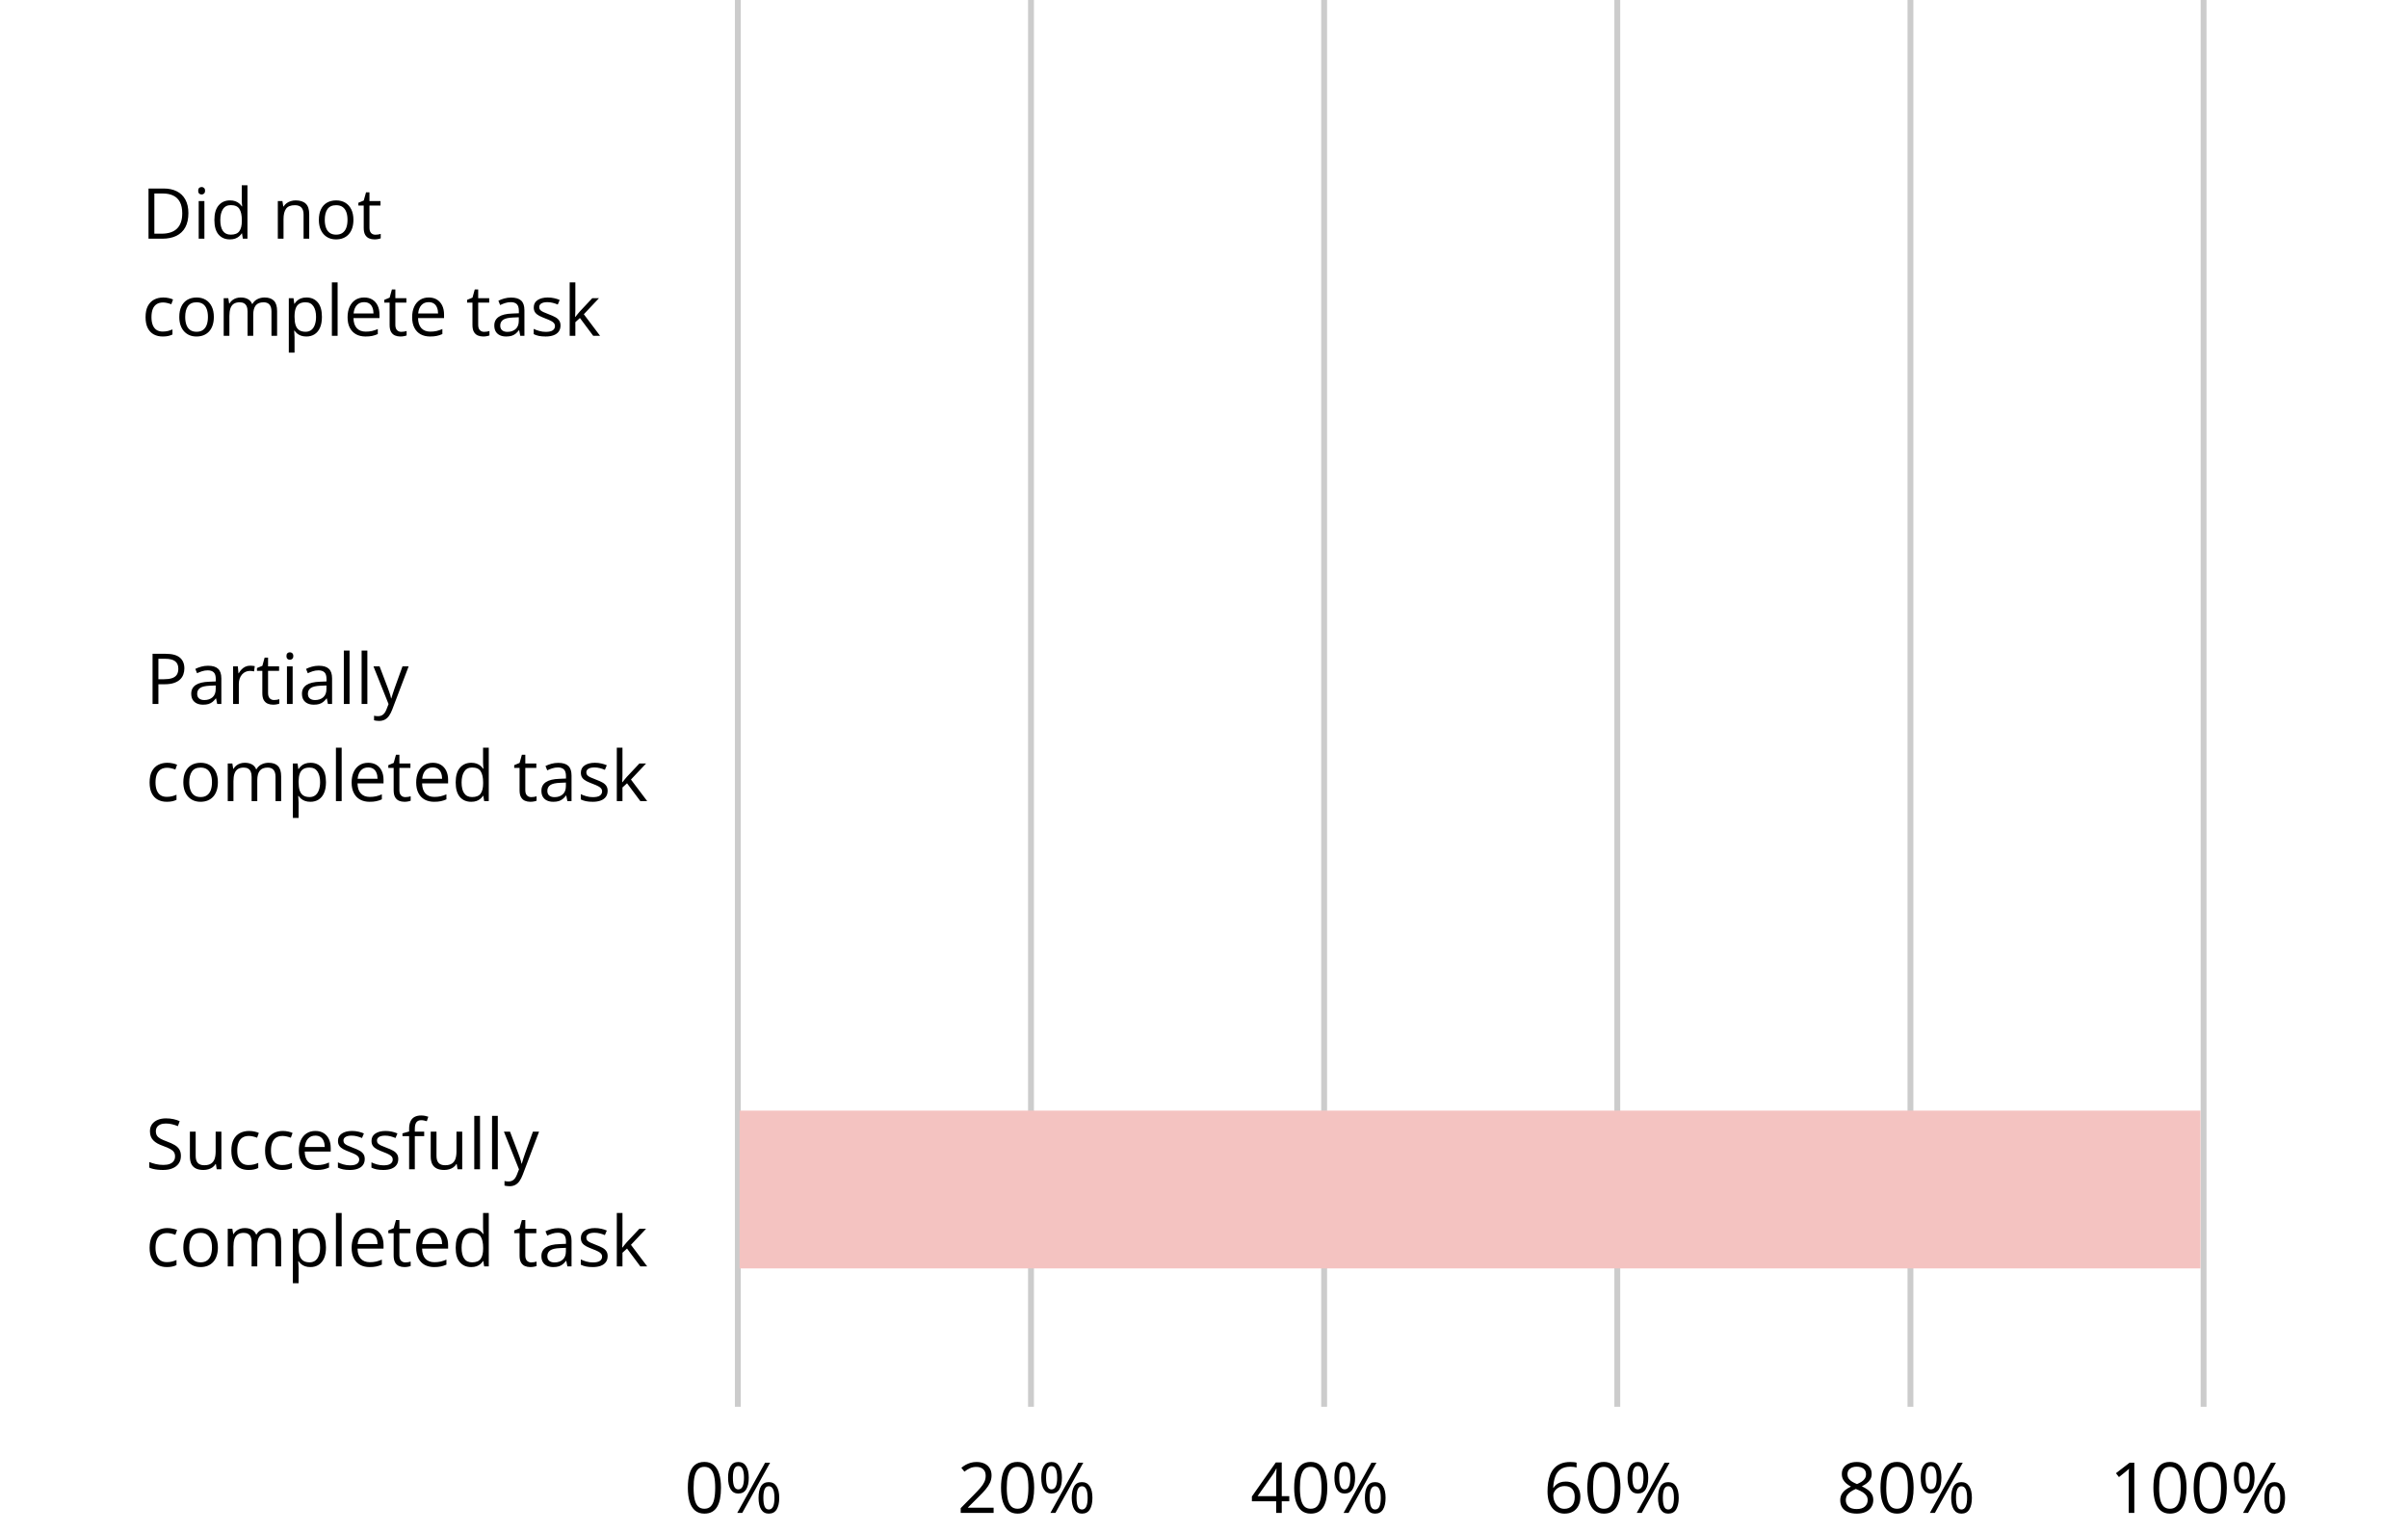 <svg width="595" height="379" viewBox="0 0 595 379" fill="none" xmlns="http://www.w3.org/2000/svg">
<line x1="472.057" y1="6.10668e-05" x2="472.057" y2="347.692" stroke="#CCCCCC" stroke-width="1.449"/>
<path d="M458.791 361.347C459.509 361.347 460.146 361.461 460.7 361.687C461.255 361.913 461.688 362.247 461.999 362.689C462.316 363.124 462.475 363.662 462.475 364.301C462.475 364.805 462.364 365.246 462.144 365.626C461.928 365.999 461.637 366.327 461.269 366.61C460.901 366.888 460.494 367.137 460.047 367.357C460.579 367.601 461.057 367.875 461.481 368.181C461.911 368.486 462.251 368.846 462.5 369.259C462.749 369.672 462.874 370.161 462.874 370.727C462.874 371.423 462.704 372.026 462.364 372.535C462.03 373.039 461.561 373.427 460.955 373.698C460.35 373.97 459.639 374.106 458.824 374.106C457.947 374.106 457.2 373.976 456.583 373.715C455.972 373.449 455.505 373.07 455.183 372.578C454.866 372.08 454.708 371.483 454.708 370.787C454.708 370.215 454.829 369.72 455.073 369.301C455.316 368.877 455.638 368.512 456.04 368.206C456.442 367.901 456.881 367.643 457.356 367.434C456.943 367.207 456.564 366.95 456.218 366.661C455.879 366.373 455.607 366.036 455.404 365.651C455.206 365.261 455.106 364.808 455.106 364.293C455.106 363.665 455.265 363.133 455.582 362.697C455.904 362.256 456.343 361.922 456.898 361.695C457.458 361.463 458.089 361.347 458.791 361.347ZM456.091 370.795C456.091 371.429 456.315 371.952 456.762 372.366C457.209 372.773 457.885 372.977 458.791 372.977C459.651 372.977 460.316 372.773 460.785 372.366C461.255 371.952 461.49 371.412 461.49 370.744C461.49 370.331 461.382 369.969 461.167 369.658C460.952 369.341 460.647 369.058 460.251 368.809C459.854 368.56 459.388 368.333 458.85 368.13L458.544 368.019C458.024 368.234 457.579 368.475 457.212 368.741C456.849 369.001 456.572 369.298 456.38 369.632C456.187 369.966 456.091 370.354 456.091 370.795ZM458.774 362.502C458.106 362.502 457.56 362.663 457.135 362.986C456.711 363.303 456.499 363.761 456.499 364.361C456.499 364.791 456.6 365.156 456.804 365.456C457.014 365.75 457.297 366.005 457.653 366.22C458.01 366.429 458.409 366.624 458.85 366.806C459.28 366.624 459.662 366.426 459.996 366.211C460.33 365.991 460.593 365.73 460.785 365.43C460.978 365.13 461.074 364.771 461.074 364.352C461.074 363.752 460.862 363.294 460.437 362.977C460.019 362.66 459.464 362.502 458.774 362.502ZM472.839 367.714C472.839 368.721 472.763 369.621 472.61 370.413C472.457 371.205 472.217 371.876 471.888 372.425C471.56 372.974 471.136 373.393 470.615 373.681C470.094 373.964 469.469 374.106 468.739 374.106C467.817 374.106 467.053 373.854 466.447 373.35C465.847 372.847 465.397 372.119 465.098 371.169C464.803 370.212 464.656 369.061 464.656 367.714C464.656 366.39 464.789 365.252 465.055 364.301C465.327 363.345 465.762 362.612 466.362 362.103C466.962 361.588 467.754 361.33 468.739 361.33C469.673 361.33 470.443 361.585 471.048 362.094C471.654 362.598 472.103 363.328 472.398 364.284C472.692 365.235 472.839 366.378 472.839 367.714ZM466.074 367.714C466.074 368.868 466.161 369.83 466.337 370.6C466.512 371.37 466.795 371.947 467.186 372.332C467.582 372.711 468.1 372.9 468.739 372.9C469.379 372.9 469.894 372.711 470.284 372.332C470.68 371.952 470.966 371.378 471.141 370.608C471.322 369.839 471.413 368.874 471.413 367.714C471.413 366.576 471.325 365.626 471.15 364.862C470.974 364.092 470.692 363.515 470.301 363.13C469.911 362.739 469.39 362.544 468.739 362.544C468.088 362.544 467.568 362.739 467.177 363.13C466.787 363.515 466.504 364.092 466.328 364.862C466.159 365.626 466.074 366.576 466.074 367.714ZM477.117 361.347C477.966 361.347 478.609 361.687 479.044 362.366C479.486 363.039 479.706 363.993 479.706 365.227C479.706 366.46 479.494 367.422 479.07 368.113C478.645 368.797 477.995 369.14 477.117 369.14C476.302 369.14 475.677 368.797 475.241 368.113C474.811 367.422 474.596 366.46 474.596 365.227C474.596 363.993 474.803 363.039 475.216 362.366C475.629 361.687 476.263 361.347 477.117 361.347ZM477.117 362.357C476.659 362.357 476.322 362.598 476.107 363.079C475.892 363.554 475.785 364.27 475.785 365.227C475.785 366.183 475.892 366.905 476.107 367.391C476.322 367.878 476.659 368.121 477.117 368.121C477.593 368.121 477.946 367.878 478.178 367.391C478.41 366.905 478.526 366.183 478.526 365.227C478.526 364.276 478.41 363.56 478.178 363.079C477.952 362.598 477.598 362.357 477.117 362.357ZM484.978 361.526L478.094 373.936H476.854L483.738 361.526H484.978ZM484.647 366.322C485.49 366.322 486.132 366.661 486.574 367.34C487.015 368.014 487.236 368.967 487.236 370.201C487.236 371.429 487.024 372.388 486.599 373.079C486.175 373.763 485.524 374.106 484.647 374.106C483.826 374.106 483.201 373.763 482.771 373.079C482.341 372.388 482.126 371.429 482.126 370.201C482.126 368.967 482.329 368.014 482.737 367.34C483.15 366.661 483.787 366.322 484.647 366.322ZM484.647 367.34C484.188 367.34 483.852 367.578 483.637 368.053C483.422 368.529 483.314 369.245 483.314 370.201C483.314 371.157 483.422 371.879 483.637 372.366C483.852 372.847 484.188 373.087 484.647 373.087C485.122 373.087 485.476 372.849 485.708 372.374C485.94 371.893 486.056 371.169 486.056 370.201C486.056 369.25 485.94 368.537 485.708 368.062C485.481 367.581 485.128 367.34 484.647 367.34Z" fill="black"/>
<line x1="399.622" y1="6.10668e-05" x2="399.622" y2="347.692" stroke="#CCCCCC" stroke-width="1.449"/>
<path d="M382.382 368.631C382.382 367.884 382.433 367.154 382.535 366.44C382.642 365.727 382.821 365.065 383.07 364.454C383.319 363.837 383.658 363.297 384.088 362.833C384.518 362.369 385.053 362.007 385.693 361.746C386.338 361.48 387.11 361.347 388.01 361.347C388.265 361.347 388.539 361.361 388.833 361.39C389.128 361.412 389.371 361.452 389.563 361.509V362.722C389.354 362.649 389.114 362.595 388.842 362.561C388.576 362.527 388.307 362.51 388.035 362.51C386.983 362.51 386.154 362.739 385.548 363.198C384.948 363.656 384.516 364.279 384.25 365.065C383.984 365.846 383.831 366.726 383.791 367.705H383.885C384.06 367.422 384.284 367.168 384.555 366.941C384.827 366.709 385.155 366.525 385.54 366.39C385.93 366.254 386.383 366.186 386.898 366.186C387.622 366.186 388.253 366.333 388.791 366.627C389.334 366.922 389.753 367.349 390.047 367.909C390.347 368.469 390.497 369.148 390.497 369.946C390.497 370.801 390.339 371.539 390.022 372.162C389.705 372.784 389.252 373.265 388.664 373.605C388.081 373.939 387.385 374.106 386.575 374.106C385.97 374.106 385.412 373.99 384.903 373.758C384.394 373.526 383.95 373.18 383.57 372.722C383.197 372.264 382.906 371.695 382.696 371.016C382.487 370.331 382.382 369.536 382.382 368.631ZM386.558 372.917C387.328 372.917 387.945 372.671 388.409 372.179C388.873 371.686 389.105 370.942 389.105 369.946C389.105 369.131 388.898 368.486 388.485 368.011C388.072 367.536 387.45 367.298 386.618 367.298C386.052 367.298 385.56 367.417 385.141 367.654C384.722 367.886 384.397 368.181 384.165 368.537C383.933 368.894 383.817 369.256 383.817 369.624C383.817 369.997 383.87 370.376 383.978 370.761C384.091 371.146 384.261 371.503 384.487 371.831C384.714 372.159 384.999 372.422 385.345 372.62C385.69 372.818 386.094 372.917 386.558 372.917ZM400.403 367.714C400.403 368.721 400.327 369.621 400.174 370.413C400.021 371.205 399.781 371.876 399.453 372.425C399.124 372.974 398.7 373.393 398.179 373.681C397.659 373.964 397.033 374.106 396.303 374.106C395.381 374.106 394.617 373.854 394.011 373.35C393.412 372.847 392.962 372.119 392.662 371.169C392.367 370.212 392.22 369.061 392.22 367.714C392.22 366.39 392.353 365.252 392.619 364.301C392.891 363.345 393.327 362.612 393.927 362.103C394.526 361.588 395.319 361.33 396.303 361.33C397.237 361.33 398.007 361.585 398.612 362.094C399.218 362.598 399.668 363.328 399.962 364.284C400.256 365.235 400.403 366.378 400.403 367.714ZM393.638 367.714C393.638 368.868 393.726 369.83 393.901 370.6C394.077 371.37 394.359 371.947 394.75 372.332C395.146 372.711 395.664 372.9 396.303 372.9C396.943 372.9 397.458 372.711 397.848 372.332C398.244 371.952 398.53 371.378 398.706 370.608C398.887 369.839 398.977 368.874 398.977 367.714C398.977 366.576 398.89 365.626 398.714 364.862C398.539 364.092 398.256 363.515 397.865 363.13C397.475 362.739 396.954 362.544 396.303 362.544C395.653 362.544 395.132 362.739 394.741 363.13C394.351 363.515 394.068 364.092 393.893 364.862C393.723 365.626 393.638 366.576 393.638 367.714ZM404.682 361.347C405.53 361.347 406.173 361.687 406.608 362.366C407.05 363.039 407.271 363.993 407.271 365.227C407.271 366.46 407.058 367.422 406.634 368.113C406.21 368.797 405.559 369.14 404.682 369.14C403.867 369.14 403.241 368.797 402.806 368.113C402.376 367.422 402.16 366.46 402.16 365.227C402.16 363.993 402.367 363.039 402.78 362.366C403.193 361.687 403.827 361.347 404.682 361.347ZM404.682 362.357C404.223 362.357 403.886 362.598 403.671 363.079C403.456 363.554 403.349 364.27 403.349 365.227C403.349 366.183 403.456 366.905 403.671 367.391C403.886 367.878 404.223 368.121 404.682 368.121C405.157 368.121 405.511 367.878 405.743 367.391C405.975 366.905 406.091 366.183 406.091 365.227C406.091 364.276 405.975 363.56 405.743 363.079C405.516 362.598 405.163 362.357 404.682 362.357ZM412.542 361.526L405.658 373.936H404.418L411.303 361.526H412.542ZM412.211 366.322C413.054 366.322 413.696 366.661 414.138 367.34C414.579 368.014 414.8 368.967 414.8 370.201C414.8 371.429 414.588 372.388 414.163 373.079C413.739 373.763 413.088 374.106 412.211 374.106C411.39 374.106 410.765 373.763 410.335 373.079C409.905 372.388 409.69 371.429 409.69 370.201C409.69 368.967 409.894 368.014 410.301 367.34C410.714 366.661 411.351 366.322 412.211 366.322ZM412.211 367.34C411.753 367.34 411.416 367.578 411.201 368.053C410.986 368.529 410.878 369.245 410.878 370.201C410.878 371.157 410.986 371.879 411.201 372.366C411.416 372.847 411.753 373.087 412.211 373.087C412.686 373.087 413.04 372.849 413.272 372.374C413.504 371.893 413.62 371.169 413.62 370.201C413.62 369.25 413.504 368.537 413.272 368.062C413.046 367.581 412.692 367.34 412.211 367.34Z" fill="black"/>
<line x1="327.186" y1="6.10668e-05" x2="327.186" y2="347.692" stroke="#CCCCCC" stroke-width="1.449"/>
<path d="M318.571 371.058H316.712V373.936H315.337V371.058H309.335V369.87L315.243 361.458H316.712V369.785H318.571V371.058ZM315.337 369.785V365.727C315.337 365.416 315.339 365.136 315.345 364.887C315.351 364.632 315.359 364.398 315.37 364.183C315.382 363.962 315.39 363.752 315.396 363.554C315.407 363.356 315.416 363.161 315.421 362.969H315.354C315.246 363.195 315.121 363.436 314.98 363.69C314.844 363.939 314.706 364.163 314.564 364.361L310.736 369.785H315.337ZM327.968 367.714C327.968 368.721 327.891 369.621 327.738 370.413C327.586 371.205 327.345 371.876 327.017 372.425C326.689 372.974 326.264 373.393 325.744 373.681C325.223 373.964 324.598 374.106 323.868 374.106C322.945 374.106 322.181 373.854 321.576 373.35C320.976 372.847 320.526 372.119 320.226 371.169C319.932 370.212 319.785 369.061 319.785 367.714C319.785 366.39 319.918 365.252 320.184 364.301C320.455 363.345 320.891 362.612 321.491 362.103C322.091 361.588 322.883 361.33 323.868 361.33C324.801 361.33 325.571 361.585 326.176 362.094C326.782 362.598 327.232 363.328 327.526 364.284C327.82 365.235 327.968 366.378 327.968 367.714ZM321.202 367.714C321.202 368.868 321.29 369.83 321.465 370.6C321.641 371.37 321.924 371.947 322.314 372.332C322.71 372.711 323.228 372.9 323.868 372.9C324.507 372.9 325.022 372.711 325.412 372.332C325.809 371.952 326.094 371.378 326.27 370.608C326.451 369.839 326.541 368.874 326.541 367.714C326.541 366.576 326.454 365.626 326.278 364.862C326.103 364.092 325.82 363.515 325.429 363.13C325.039 362.739 324.518 362.544 323.868 362.544C323.217 362.544 322.696 362.739 322.306 363.13C321.915 363.515 321.632 364.092 321.457 364.862C321.287 365.626 321.202 366.576 321.202 367.714ZM332.246 361.347C333.095 361.347 333.737 361.687 334.173 362.366C334.614 363.039 334.835 363.993 334.835 365.227C334.835 366.46 334.623 367.422 334.198 368.113C333.774 368.797 333.123 369.14 332.246 369.14C331.431 369.14 330.806 368.797 330.37 368.113C329.94 367.422 329.725 366.46 329.725 365.227C329.725 363.993 329.931 363.039 330.344 362.366C330.757 361.687 331.391 361.347 332.246 361.347ZM332.246 362.357C331.787 362.357 331.451 362.598 331.236 363.079C331.021 363.554 330.913 364.27 330.913 365.227C330.913 366.183 331.021 366.905 331.236 367.391C331.451 367.878 331.787 368.121 332.246 368.121C332.721 368.121 333.075 367.878 333.307 367.391C333.539 366.905 333.655 366.183 333.655 365.227C333.655 364.276 333.539 363.56 333.307 363.079C333.08 362.598 332.727 362.357 332.246 362.357ZM340.106 361.526L333.222 373.936H331.983L338.867 361.526H340.106ZM339.775 366.322C340.618 366.322 341.261 366.661 341.702 367.34C342.143 368.014 342.364 368.967 342.364 370.201C342.364 371.429 342.152 372.388 341.728 373.079C341.303 373.763 340.652 374.106 339.775 374.106C338.955 374.106 338.329 373.763 337.899 373.079C337.469 372.388 337.254 371.429 337.254 370.201C337.254 368.967 337.458 368.014 337.865 367.34C338.278 366.661 338.915 366.322 339.775 366.322ZM339.775 367.34C339.317 367.34 338.98 367.578 338.765 368.053C338.55 368.529 338.442 369.245 338.442 370.201C338.442 371.157 338.55 371.879 338.765 372.366C338.98 372.847 339.317 373.087 339.775 373.087C340.251 373.087 340.604 372.849 340.836 372.374C341.068 371.893 341.184 371.169 341.184 370.201C341.184 369.25 341.068 368.537 340.836 368.062C340.61 367.581 340.256 367.34 339.775 367.34Z" fill="black"/>
<line x1="254.75" y1="6.10668e-05" x2="254.75" y2="347.692" stroke="#CCCCCC" stroke-width="1.449"/>
<path d="M245.515 373.936H237.383V372.756L240.702 369.386C241.319 368.764 241.837 368.209 242.255 367.722C242.68 367.236 243.002 366.757 243.223 366.288C243.444 365.812 243.554 365.292 243.554 364.726C243.554 364.024 243.345 363.489 242.926 363.121C242.513 362.748 241.967 362.561 241.288 362.561C240.694 362.561 240.167 362.663 239.709 362.867C239.251 363.071 238.781 363.359 238.3 363.733L237.544 362.782C237.873 362.505 238.229 362.258 238.614 362.043C239.004 361.828 239.42 361.659 239.862 361.534C240.309 361.41 240.784 361.347 241.288 361.347C242.052 361.347 242.711 361.48 243.266 361.746C243.82 362.012 244.247 362.391 244.547 362.884C244.853 363.376 245.006 363.962 245.006 364.641C245.006 365.297 244.876 365.909 244.615 366.474C244.355 367.035 243.99 367.592 243.52 368.147C243.051 368.696 242.502 369.279 241.874 369.895L239.174 372.586V372.646H245.515V373.936ZM255.532 367.714C255.532 368.721 255.455 369.621 255.302 370.413C255.15 371.205 254.909 371.876 254.581 372.425C254.253 372.974 253.828 373.393 253.308 373.681C252.787 373.964 252.162 374.106 251.432 374.106C250.509 374.106 249.745 373.854 249.14 373.35C248.54 372.847 248.09 372.119 247.79 371.169C247.496 370.212 247.349 369.061 247.349 367.714C247.349 366.39 247.482 365.252 247.748 364.301C248.019 363.345 248.455 362.612 249.055 362.103C249.655 361.588 250.447 361.33 251.432 361.33C252.365 361.33 253.135 361.585 253.741 362.094C254.346 362.598 254.796 363.328 255.09 364.284C255.384 365.235 255.532 366.378 255.532 367.714ZM248.766 367.714C248.766 368.868 248.854 369.83 249.029 370.6C249.205 371.37 249.488 371.947 249.878 372.332C250.274 372.711 250.792 372.9 251.432 372.9C252.071 372.9 252.586 372.711 252.977 372.332C253.373 371.952 253.658 371.378 253.834 370.608C254.015 369.839 254.106 368.874 254.106 367.714C254.106 366.576 254.018 365.626 253.842 364.862C253.667 364.092 253.384 363.515 252.994 363.13C252.603 362.739 252.082 362.544 251.432 362.544C250.781 362.544 250.26 362.739 249.87 363.13C249.479 363.515 249.196 364.092 249.021 364.862C248.851 365.626 248.766 366.576 248.766 367.714ZM259.81 361.347C260.659 361.347 261.301 361.687 261.737 362.366C262.178 363.039 262.399 363.993 262.399 365.227C262.399 366.46 262.187 367.422 261.762 368.113C261.338 368.797 260.687 369.14 259.81 369.14C258.995 369.14 258.37 368.797 257.934 368.113C257.504 367.422 257.289 366.46 257.289 365.227C257.289 363.993 257.495 363.039 257.908 362.366C258.322 361.687 258.955 361.347 259.81 361.347ZM259.81 362.357C259.351 362.357 259.015 362.598 258.8 363.079C258.585 363.554 258.477 364.27 258.477 365.227C258.477 366.183 258.585 366.905 258.8 367.391C259.015 367.878 259.351 368.121 259.81 368.121C260.285 368.121 260.639 367.878 260.871 367.391C261.103 366.905 261.219 366.183 261.219 365.227C261.219 364.276 261.103 363.56 260.871 363.079C260.645 362.598 260.291 362.357 259.81 362.357ZM267.67 361.526L260.786 373.936H259.547L266.431 361.526H267.67ZM267.339 366.322C268.182 366.322 268.825 366.661 269.266 367.34C269.708 368.014 269.928 368.967 269.928 370.201C269.928 371.429 269.716 372.388 269.292 373.079C268.867 373.763 268.216 374.106 267.339 374.106C266.519 374.106 265.893 373.763 265.463 373.079C265.033 372.388 264.818 371.429 264.818 370.201C264.818 368.967 265.022 368.014 265.429 367.34C265.842 366.661 266.479 366.322 267.339 366.322ZM267.339 367.34C266.881 367.34 266.544 367.578 266.329 368.053C266.114 368.529 266.007 369.245 266.007 370.201C266.007 371.157 266.114 371.879 266.329 372.366C266.544 372.847 266.881 373.087 267.339 373.087C267.815 373.087 268.168 372.849 268.4 372.374C268.632 371.893 268.748 371.169 268.748 370.201C268.748 369.25 268.632 368.537 268.4 368.062C268.174 367.581 267.82 367.34 267.339 367.34Z" fill="black"/>
<line x1="182.314" y1="6.10668e-05" x2="182.314" y2="347.692" stroke="#CCCCCC" stroke-width="1.449"/>
<path d="M178.147 367.714C178.147 368.721 178.071 369.621 177.918 370.413C177.765 371.205 177.524 371.876 177.196 372.425C176.868 372.974 176.444 373.393 175.923 373.681C175.402 373.964 174.777 374.106 174.047 374.106C173.125 374.106 172.361 373.854 171.755 373.35C171.155 372.847 170.705 372.119 170.405 371.169C170.111 370.212 169.964 369.061 169.964 367.714C169.964 366.39 170.097 365.252 170.363 364.301C170.635 363.345 171.07 362.612 171.67 362.103C172.27 361.588 173.062 361.33 174.047 361.33C174.981 361.33 175.75 361.585 176.356 362.094C176.961 362.598 177.411 363.328 177.706 364.284C178 365.235 178.147 366.378 178.147 367.714ZM171.382 367.714C171.382 368.868 171.469 369.83 171.645 370.6C171.82 371.37 172.103 371.947 172.494 372.332C172.89 372.711 173.408 372.9 174.047 372.9C174.686 372.9 175.201 372.711 175.592 372.332C175.988 371.952 176.274 371.378 176.449 370.608C176.63 369.839 176.721 368.874 176.721 367.714C176.721 366.576 176.633 365.626 176.458 364.862C176.282 364.092 175.999 363.515 175.609 363.13C175.218 362.739 174.698 362.544 174.047 362.544C173.396 362.544 172.876 362.739 172.485 363.13C172.095 363.515 171.812 364.092 171.636 364.862C171.466 365.626 171.382 366.576 171.382 367.714ZM182.425 361.347C183.274 361.347 183.916 361.687 184.352 362.366C184.794 363.039 185.014 363.993 185.014 365.227C185.014 366.46 184.802 367.422 184.378 368.113C183.953 368.797 183.302 369.14 182.425 369.14C181.61 369.14 180.985 368.797 180.549 368.113C180.119 367.422 179.904 366.46 179.904 365.227C179.904 363.993 180.111 363.039 180.524 362.366C180.937 361.687 181.571 361.347 182.425 361.347ZM182.425 362.357C181.967 362.357 181.63 362.598 181.415 363.079C181.2 363.554 181.093 364.27 181.093 365.227C181.093 366.183 181.2 366.905 181.415 367.391C181.63 367.878 181.967 368.121 182.425 368.121C182.901 368.121 183.254 367.878 183.486 367.391C183.718 366.905 183.834 366.183 183.834 365.227C183.834 364.276 183.718 363.56 183.486 363.079C183.26 362.598 182.906 362.357 182.425 362.357ZM190.286 361.526L183.401 373.936H182.162L189.046 361.526H190.286ZM189.955 366.322C190.798 366.322 191.44 366.661 191.882 367.34C192.323 368.014 192.544 368.967 192.544 370.201C192.544 371.429 192.331 372.388 191.907 373.079C191.483 373.763 190.832 374.106 189.955 374.106C189.134 374.106 188.509 373.763 188.079 373.079C187.649 372.388 187.433 371.429 187.433 370.201C187.433 368.967 187.637 368.014 188.045 367.34C188.458 366.661 189.094 366.322 189.955 366.322ZM189.955 367.34C189.496 367.34 189.159 367.578 188.944 368.053C188.729 368.529 188.622 369.245 188.622 370.201C188.622 371.157 188.729 371.879 188.944 372.366C189.159 372.847 189.496 373.087 189.955 373.087C190.43 373.087 190.784 372.849 191.016 372.374C191.248 371.893 191.364 371.169 191.364 370.201C191.364 369.25 191.248 368.537 191.016 368.062C190.789 367.581 190.436 367.34 189.955 367.34Z" fill="black"/>
<line x1="544.493" y1="6.10668e-05" x2="544.493" y2="347.692" stroke="#CCCCCC" stroke-width="1.449"/>
<path d="M527.373 373.936H525.997V365.142C525.997 364.808 525.997 364.522 525.997 364.284C526.003 364.041 526.009 363.82 526.014 363.622C526.026 363.419 526.04 363.212 526.057 363.003C525.881 363.184 525.717 363.339 525.564 363.469C525.412 363.594 525.222 363.75 524.996 363.936L523.578 365.074L522.84 364.115L526.201 361.526H527.373V373.936ZM540.275 367.714C540.275 368.721 540.199 369.621 540.046 370.413C539.893 371.205 539.653 371.876 539.324 372.425C538.996 372.974 538.572 373.393 538.051 373.681C537.531 373.964 536.905 374.106 536.175 374.106C535.253 374.106 534.489 373.854 533.883 373.35C533.283 372.847 532.834 372.119 532.534 371.169C532.239 370.212 532.092 369.061 532.092 367.714C532.092 366.39 532.225 365.252 532.491 364.301C532.763 363.345 533.199 362.612 533.798 362.103C534.398 361.588 535.191 361.33 536.175 361.33C537.109 361.33 537.879 361.585 538.484 362.094C539.09 362.598 539.539 363.328 539.834 364.284C540.128 365.235 540.275 366.378 540.275 367.714ZM533.51 367.714C533.51 368.868 533.597 369.83 533.773 370.6C533.948 371.37 534.231 371.947 534.622 372.332C535.018 372.711 535.536 372.9 536.175 372.9C536.815 372.9 537.33 372.711 537.72 372.332C538.116 371.952 538.402 371.378 538.577 370.608C538.759 369.839 538.849 368.874 538.849 367.714C538.849 366.576 538.761 365.626 538.586 364.862C538.411 364.092 538.128 363.515 537.737 363.13C537.347 362.739 536.826 362.544 536.175 362.544C535.524 362.544 535.004 362.739 534.613 363.13C534.223 363.515 533.94 364.092 533.764 364.862C533.595 365.626 533.51 366.576 533.51 367.714ZM550.224 367.714C550.224 368.721 550.147 369.621 549.995 370.413C549.842 371.205 549.601 371.876 549.273 372.425C548.945 372.974 548.52 373.393 548 373.681C547.479 373.964 546.854 374.106 546.124 374.106C545.201 374.106 544.437 373.854 543.832 373.35C543.232 372.847 542.782 372.119 542.482 371.169C542.188 370.212 542.041 369.061 542.041 367.714C542.041 366.39 542.174 365.252 542.44 364.301C542.711 363.345 543.147 362.612 543.747 362.103C544.347 361.588 545.139 361.33 546.124 361.33C547.058 361.33 547.827 361.585 548.433 362.094C549.038 362.598 549.488 363.328 549.782 364.284C550.077 365.235 550.224 366.378 550.224 367.714ZM543.458 367.714C543.458 368.868 543.546 369.83 543.722 370.6C543.897 371.37 544.18 371.947 544.57 372.332C544.967 372.711 545.484 372.9 546.124 372.9C546.763 372.9 547.278 372.711 547.669 372.332C548.065 371.952 548.351 371.378 548.526 370.608C548.707 369.839 548.798 368.874 548.798 367.714C548.798 366.576 548.71 365.626 548.535 364.862C548.359 364.092 548.076 363.515 547.686 363.13C547.295 362.739 546.775 362.544 546.124 362.544C545.473 362.544 544.952 362.739 544.562 363.13C544.171 363.515 543.888 364.092 543.713 364.862C543.543 365.626 543.458 366.576 543.458 367.714ZM554.502 361.347C555.351 361.347 555.993 361.687 556.429 362.366C556.87 363.039 557.091 363.993 557.091 365.227C557.091 366.46 556.879 367.422 556.454 368.113C556.03 368.797 555.379 369.14 554.502 369.14C553.687 369.14 553.062 368.797 552.626 368.113C552.196 367.422 551.981 366.46 551.981 365.227C551.981 363.993 552.187 363.039 552.601 362.366C553.014 361.687 553.648 361.347 554.502 361.347ZM554.502 362.357C554.044 362.357 553.707 362.598 553.492 363.079C553.277 363.554 553.169 364.27 553.169 365.227C553.169 366.183 553.277 366.905 553.492 367.391C553.707 367.878 554.044 368.121 554.502 368.121C554.977 368.121 555.331 367.878 555.563 367.391C555.795 366.905 555.911 366.183 555.911 365.227C555.911 364.276 555.795 363.56 555.563 363.079C555.337 362.598 554.983 362.357 554.502 362.357ZM562.362 361.526L555.478 373.936H554.239L561.123 361.526H562.362ZM562.031 366.322C562.875 366.322 563.517 366.661 563.958 367.34C564.4 368.014 564.62 368.967 564.62 370.201C564.62 371.429 564.408 372.388 563.984 373.079C563.559 373.763 562.909 374.106 562.031 374.106C561.211 374.106 560.586 373.763 560.155 373.079C559.725 372.388 559.51 371.429 559.51 370.201C559.51 368.967 559.714 368.014 560.121 367.34C560.535 366.661 561.171 366.322 562.031 366.322ZM562.031 367.34C561.573 367.34 561.236 367.578 561.021 368.053C560.806 368.529 560.699 369.245 560.699 370.201C560.699 371.157 560.806 371.879 561.021 372.366C561.236 372.847 561.573 373.087 562.031 373.087C562.507 373.087 562.86 372.849 563.092 372.374C563.324 371.893 563.441 371.169 563.441 370.201C563.441 369.25 563.324 368.537 563.092 368.062C562.866 367.581 562.512 367.34 562.031 367.34Z" fill="black"/>
<path d="M44.699 285.699C44.699 286.434 44.515 287.062 44.147 287.583C43.785 288.098 43.276 288.491 42.619 288.762C41.963 289.034 41.191 289.17 40.303 289.17C39.833 289.17 39.389 289.147 38.97 289.102C38.552 289.057 38.167 288.992 37.816 288.907C37.465 288.822 37.157 288.717 36.891 288.593V287.209C37.315 287.385 37.833 287.549 38.444 287.702C39.055 287.849 39.694 287.922 40.362 287.922C40.984 287.922 41.511 287.84 41.94 287.676C42.37 287.506 42.696 287.266 42.916 286.955C43.143 286.638 43.256 286.259 43.256 285.818C43.256 285.393 43.163 285.04 42.976 284.757C42.789 284.468 42.478 284.208 42.042 283.976C41.612 283.738 41.024 283.487 40.277 283.221C39.751 283.034 39.287 282.83 38.885 282.61C38.484 282.383 38.147 282.129 37.876 281.846C37.604 281.563 37.397 281.235 37.256 280.862C37.12 280.488 37.052 280.061 37.052 279.58C37.052 278.918 37.219 278.352 37.553 277.883C37.892 277.408 38.359 277.046 38.953 276.797C39.553 276.542 40.24 276.415 41.015 276.415C41.677 276.415 42.288 276.477 42.849 276.601C43.414 276.726 43.932 276.893 44.401 277.102L43.952 278.341C43.505 278.154 43.029 277.999 42.526 277.874C42.028 277.75 41.513 277.688 40.981 277.688C40.45 277.688 40 277.767 39.632 277.925C39.27 278.078 38.993 278.296 38.8 278.579C38.608 278.862 38.512 279.198 38.512 279.589C38.512 280.024 38.602 280.386 38.783 280.675C38.97 280.963 39.264 281.221 39.666 281.447C40.073 281.668 40.611 281.9 41.279 282.143C42.008 282.409 42.628 282.692 43.137 282.992C43.646 283.286 44.034 283.648 44.3 284.078C44.566 284.502 44.699 285.043 44.699 285.699ZM54.704 279.699V289H53.55L53.346 287.693H53.27C53.077 288.016 52.828 288.287 52.523 288.508C52.217 288.728 51.872 288.893 51.487 289C51.108 289.113 50.704 289.17 50.274 289.17C49.538 289.17 48.922 289.051 48.424 288.813C47.926 288.576 47.55 288.208 47.295 287.71C47.046 287.212 46.922 286.573 46.922 285.792V279.699H48.348V285.69C48.348 286.465 48.523 287.045 48.874 287.43C49.224 287.809 49.759 287.999 50.478 287.999C51.168 287.999 51.717 287.868 52.124 287.608C52.537 287.348 52.834 286.966 53.015 286.463C53.196 285.953 53.287 285.331 53.287 284.596V279.699H54.704ZM61.408 289.17C60.571 289.17 59.832 288.997 59.193 288.652C58.554 288.307 58.056 287.781 57.7 287.074C57.343 286.366 57.165 285.475 57.165 284.4C57.165 283.275 57.352 282.355 57.725 281.642C58.104 280.924 58.624 280.392 59.286 280.047C59.948 279.702 60.701 279.529 61.544 279.529C62.008 279.529 62.455 279.577 62.885 279.674C63.32 279.764 63.677 279.88 63.954 280.021L63.53 281.201C63.247 281.088 62.919 280.986 62.545 280.896C62.178 280.805 61.832 280.76 61.51 280.76C60.865 280.76 60.328 280.898 59.898 281.176C59.473 281.453 59.154 281.86 58.938 282.398C58.729 282.935 58.624 283.597 58.624 284.383C58.624 285.136 58.726 285.778 58.93 286.31C59.139 286.842 59.448 287.249 59.855 287.532C60.268 287.809 60.783 287.948 61.4 287.948C61.892 287.948 62.336 287.897 62.732 287.795C63.128 287.687 63.487 287.563 63.81 287.422V288.678C63.498 288.836 63.151 288.958 62.766 289.042C62.387 289.127 61.934 289.17 61.408 289.17ZM69.742 289.17C68.904 289.17 68.166 288.997 67.527 288.652C66.887 288.307 66.389 287.781 66.033 287.074C65.677 286.366 65.499 285.475 65.499 284.4C65.499 283.275 65.685 282.355 66.059 281.642C66.438 280.924 66.958 280.392 67.62 280.047C68.282 279.702 69.034 279.529 69.877 279.529C70.341 279.529 70.788 279.577 71.218 279.674C71.654 279.764 72.01 279.88 72.287 280.021L71.863 281.201C71.58 281.088 71.252 280.986 70.879 280.896C70.511 280.805 70.166 280.76 69.844 280.76C69.198 280.76 68.661 280.898 68.231 281.176C67.807 281.453 67.487 281.86 67.272 282.398C67.063 282.935 66.958 283.597 66.958 284.383C66.958 285.136 67.06 285.778 67.264 286.31C67.473 286.842 67.781 287.249 68.189 287.532C68.602 287.809 69.117 287.948 69.733 287.948C70.225 287.948 70.669 287.897 71.066 287.795C71.462 287.687 71.821 287.563 72.143 287.422V288.678C71.832 288.836 71.484 288.958 71.1 289.042C70.72 289.127 70.268 289.17 69.742 289.17ZM77.931 279.529C78.723 279.529 79.402 279.705 79.968 280.055C80.533 280.406 80.966 280.898 81.266 281.532C81.566 282.16 81.716 282.896 81.716 283.738V284.613H75.292C75.309 285.704 75.58 286.536 76.106 287.108C76.632 287.679 77.374 287.965 78.33 287.965C78.918 287.965 79.439 287.911 79.891 287.803C80.344 287.696 80.814 287.538 81.3 287.328V288.567C80.83 288.777 80.364 288.929 79.9 289.025C79.442 289.122 78.898 289.17 78.27 289.17C77.376 289.17 76.596 288.989 75.928 288.627C75.266 288.259 74.751 287.721 74.384 287.014C74.016 286.307 73.832 285.441 73.832 284.417C73.832 283.416 73.999 282.55 74.333 281.821C74.672 281.085 75.147 280.519 75.758 280.123C76.375 279.727 77.099 279.529 77.931 279.529ZM77.914 280.683C77.162 280.683 76.562 280.93 76.115 281.422C75.668 281.914 75.402 282.601 75.317 283.484H80.239C80.234 282.929 80.146 282.443 79.976 282.024C79.812 281.6 79.56 281.272 79.221 281.04C78.881 280.802 78.446 280.683 77.914 280.683ZM90.126 286.454C90.126 287.048 89.976 287.549 89.676 287.956C89.382 288.358 88.957 288.661 88.403 288.864C87.854 289.068 87.198 289.17 86.434 289.17C85.784 289.17 85.221 289.119 84.746 289.017C84.27 288.915 83.854 288.771 83.498 288.584V287.286C83.877 287.472 84.33 287.642 84.856 287.795C85.382 287.948 85.919 288.024 86.468 288.024C87.272 288.024 87.854 287.894 88.216 287.634C88.579 287.373 88.76 287.02 88.76 286.573C88.76 286.318 88.686 286.095 88.539 285.902C88.397 285.704 88.157 285.515 87.817 285.334C87.478 285.147 87.008 284.944 86.409 284.723C85.815 284.497 85.3 284.273 84.864 284.052C84.434 283.826 84.1 283.552 83.863 283.229C83.631 282.907 83.515 282.488 83.515 281.973C83.515 281.187 83.832 280.584 84.465 280.166C85.105 279.741 85.942 279.529 86.977 279.529C87.537 279.529 88.061 279.586 88.547 279.699C89.04 279.806 89.498 279.954 89.922 280.14L89.447 281.269C89.062 281.105 88.652 280.966 88.216 280.853C87.781 280.74 87.337 280.683 86.884 280.683C86.233 280.683 85.733 280.791 85.382 281.006C85.037 281.221 84.864 281.515 84.864 281.888C84.864 282.177 84.944 282.415 85.102 282.601C85.266 282.788 85.526 282.963 85.883 283.127C86.239 283.292 86.709 283.484 87.291 283.705C87.874 283.92 88.378 284.143 88.802 284.375C89.226 284.601 89.552 284.878 89.778 285.207C90.01 285.529 90.126 285.945 90.126 286.454ZM98.409 286.454C98.409 287.048 98.258 287.549 97.959 287.956C97.665 288.358 97.24 288.661 96.686 288.864C96.137 289.068 95.481 289.17 94.717 289.17C94.066 289.17 93.503 289.119 93.028 289.017C92.553 288.915 92.137 288.771 91.781 288.584V287.286C92.16 287.472 92.612 287.642 93.138 287.795C93.665 287.948 94.202 288.024 94.751 288.024C95.554 288.024 96.137 287.894 96.499 287.634C96.861 287.373 97.042 287.02 97.042 286.573C97.042 286.318 96.969 286.095 96.822 285.902C96.68 285.704 96.44 285.515 96.1 285.334C95.761 285.147 95.291 284.944 94.691 284.723C94.097 284.497 93.583 284.273 93.147 284.052C92.717 283.826 92.383 283.552 92.145 283.229C91.914 282.907 91.798 282.488 91.798 281.973C91.798 281.187 92.114 280.584 92.748 280.166C93.387 279.741 94.225 279.529 95.26 279.529C95.82 279.529 96.343 279.586 96.83 279.699C97.322 279.806 97.781 279.954 98.205 280.14L97.73 281.269C97.345 281.105 96.935 280.966 96.499 280.853C96.063 280.74 95.619 280.683 95.167 280.683C94.516 280.683 94.015 280.791 93.665 281.006C93.32 281.221 93.147 281.515 93.147 281.888C93.147 282.177 93.226 282.415 93.385 282.601C93.549 282.788 93.809 282.963 94.165 283.127C94.522 283.292 94.991 283.484 95.574 283.705C96.157 283.92 96.66 284.143 97.085 284.375C97.509 284.601 97.834 284.878 98.061 285.207C98.293 285.529 98.409 285.945 98.409 286.454ZM104.816 280.802H102.499V289H101.09V280.802H99.444V280.123L101.09 279.657V279.037C101.09 278.256 101.206 277.623 101.438 277.136C101.67 276.644 102.007 276.282 102.448 276.05C102.889 275.818 103.427 275.702 104.06 275.702C104.417 275.702 104.742 275.733 105.036 275.795C105.336 275.858 105.599 275.928 105.826 276.007L105.461 277.119C105.268 277.057 105.05 277 104.807 276.949C104.57 276.893 104.326 276.865 104.077 276.865C103.54 276.865 103.141 277.04 102.881 277.391C102.626 277.736 102.499 278.279 102.499 279.02V279.699H104.816V280.802ZM114.21 279.699V289H113.056L112.852 287.693H112.776C112.583 288.016 112.335 288.287 112.029 288.508C111.724 288.728 111.378 288.893 110.994 289C110.615 289.113 110.21 289.17 109.78 289.17C109.045 289.17 108.428 289.051 107.93 288.813C107.432 288.576 107.056 288.208 106.801 287.71C106.552 287.212 106.428 286.573 106.428 285.792V279.699H107.854V285.69C107.854 286.465 108.029 287.045 108.38 287.43C108.731 287.809 109.265 287.999 109.984 287.999C110.674 287.999 111.223 287.868 111.63 287.608C112.043 287.348 112.34 286.966 112.521 286.463C112.702 285.953 112.793 285.331 112.793 284.596V279.699H114.21ZM118.606 289H117.189V275.795H118.606V289ZM123.002 289H121.585V275.795H123.002V289ZM124.512 279.699H126.023L128.077 285.096C128.195 285.413 128.306 285.719 128.408 286.013C128.509 286.301 128.6 286.579 128.679 286.844C128.758 287.11 128.821 287.368 128.866 287.617H128.925C129.004 287.334 129.118 286.963 129.265 286.505C129.412 286.041 129.57 285.569 129.74 285.088L131.683 279.699H133.202L129.154 290.366C128.939 290.938 128.688 291.436 128.399 291.86C128.116 292.284 127.771 292.61 127.364 292.836C126.956 293.068 126.464 293.184 125.887 293.184C125.621 293.184 125.386 293.167 125.183 293.133C124.979 293.105 124.804 293.071 124.657 293.031V291.902C124.781 291.931 124.931 291.956 125.106 291.979C125.287 292.001 125.474 292.013 125.667 292.013C126.017 292.013 126.32 291.945 126.575 291.809C126.835 291.679 127.058 291.486 127.245 291.232C127.432 290.977 127.593 290.675 127.729 290.324L128.238 289.017L124.512 279.699ZM41.211 313.17C40.373 313.17 39.635 312.997 38.996 312.652C38.356 312.307 37.858 311.781 37.502 311.074C37.146 310.366 36.967 309.475 36.967 308.4C36.967 307.275 37.154 306.355 37.528 305.642C37.907 304.924 38.427 304.392 39.089 304.047C39.751 303.702 40.503 303.529 41.346 303.529C41.81 303.529 42.257 303.577 42.687 303.674C43.123 303.764 43.479 303.88 43.757 304.021L43.332 305.201C43.049 305.088 42.721 304.986 42.348 304.896C41.98 304.805 41.635 304.76 41.312 304.76C40.667 304.76 40.13 304.898 39.7 305.176C39.276 305.453 38.956 305.86 38.741 306.398C38.532 306.935 38.427 307.597 38.427 308.383C38.427 309.136 38.529 309.778 38.733 310.31C38.942 310.842 39.25 311.249 39.658 311.532C40.071 311.809 40.585 311.948 41.202 311.948C41.694 311.948 42.138 311.897 42.535 311.795C42.931 311.687 43.29 311.563 43.612 311.422V312.678C43.301 312.836 42.953 312.958 42.568 313.042C42.189 313.127 41.737 313.17 41.211 313.17ZM53.838 308.333C53.838 309.096 53.739 309.778 53.541 310.378C53.343 310.977 53.057 311.484 52.684 311.897C52.311 312.31 51.858 312.627 51.326 312.847C50.8 313.062 50.203 313.17 49.536 313.17C48.913 313.17 48.342 313.062 47.822 312.847C47.307 312.627 46.86 312.31 46.481 311.897C46.107 311.484 45.816 310.977 45.606 310.378C45.403 309.778 45.301 309.096 45.301 308.333C45.301 307.314 45.474 306.449 45.819 305.736C46.164 305.017 46.656 304.471 47.295 304.098C47.94 303.719 48.707 303.529 49.595 303.529C50.444 303.529 51.185 303.719 51.819 304.098C52.458 304.477 52.953 305.026 53.304 305.744C53.66 306.457 53.838 307.32 53.838 308.333ZM46.761 308.333C46.761 309.079 46.86 309.727 47.058 310.276C47.256 310.825 47.561 311.249 47.974 311.549C48.387 311.849 48.919 311.999 49.57 311.999C50.215 311.999 50.744 311.849 51.157 311.549C51.575 311.249 51.884 310.825 52.082 310.276C52.28 309.727 52.379 309.079 52.379 308.333C52.379 307.591 52.28 306.952 52.082 306.415C51.884 305.871 51.578 305.453 51.165 305.159C50.752 304.864 50.217 304.717 49.561 304.717C48.594 304.717 47.884 305.037 47.431 305.676C46.984 306.316 46.761 307.201 46.761 308.333ZM66.373 303.529C67.397 303.529 68.169 303.798 68.689 304.335C69.21 304.867 69.47 305.724 69.47 306.907V313H68.078V306.975C68.078 306.222 67.914 305.659 67.586 305.286C67.264 304.907 66.783 304.717 66.143 304.717C65.244 304.717 64.59 304.978 64.183 305.498C63.776 306.019 63.572 306.785 63.572 307.798V313H62.172V306.975C62.172 306.471 62.098 306.053 61.951 305.719C61.81 305.385 61.595 305.136 61.306 304.972C61.023 304.802 60.664 304.717 60.228 304.717C59.612 304.717 59.117 304.845 58.743 305.099C58.37 305.354 58.098 305.733 57.929 306.236C57.765 306.734 57.683 307.348 57.683 308.078V313H56.274V303.699H57.411L57.623 305.014H57.7C57.886 304.692 58.121 304.42 58.404 304.2C58.687 303.979 59.004 303.812 59.354 303.699C59.705 303.586 60.078 303.529 60.475 303.529C61.182 303.529 61.773 303.662 62.248 303.928C62.729 304.188 63.077 304.587 63.292 305.125H63.368C63.674 304.587 64.093 304.188 64.624 303.928C65.156 303.662 65.739 303.529 66.373 303.529ZM76.734 303.529C77.894 303.529 78.819 303.928 79.509 304.726C80.2 305.524 80.545 306.723 80.545 308.324C80.545 309.382 80.386 310.27 80.07 310.989C79.753 311.707 79.306 312.25 78.729 312.618C78.157 312.986 77.481 313.17 76.7 313.17C76.208 313.17 75.775 313.105 75.402 312.975C75.029 312.844 74.709 312.669 74.443 312.448C74.177 312.228 73.957 311.987 73.781 311.727H73.679C73.696 311.948 73.716 312.214 73.739 312.525C73.767 312.836 73.781 313.107 73.781 313.339V317.158H72.364V303.699H73.526L73.713 305.074H73.781C73.962 304.791 74.183 304.533 74.443 304.302C74.703 304.064 75.02 303.877 75.394 303.741C75.773 303.6 76.219 303.529 76.734 303.529ZM76.488 304.717C75.843 304.717 75.323 304.842 74.927 305.091C74.536 305.34 74.251 305.713 74.07 306.211C73.889 306.703 73.792 307.323 73.781 308.069V308.341C73.781 309.127 73.866 309.792 74.036 310.335C74.211 310.878 74.497 311.291 74.893 311.574C75.294 311.857 75.832 311.999 76.505 311.999C77.082 311.999 77.563 311.843 77.948 311.532C78.333 311.221 78.618 310.788 78.805 310.233C78.997 309.673 79.094 309.031 79.094 308.307C79.094 307.209 78.879 306.338 78.449 305.693C78.024 305.043 77.371 304.717 76.488 304.717ZM84.423 313H83.006V299.795H84.423V313ZM90.983 303.529C91.775 303.529 92.454 303.705 93.02 304.055C93.585 304.406 94.018 304.898 94.318 305.532C94.618 306.16 94.768 306.896 94.768 307.738V308.613H88.344C88.361 309.704 88.632 310.536 89.158 311.108C89.684 311.679 90.426 311.965 91.382 311.965C91.97 311.965 92.491 311.911 92.943 311.803C93.396 311.696 93.865 311.538 94.352 311.328V312.567C93.882 312.777 93.416 312.929 92.952 313.025C92.493 313.122 91.95 313.17 91.322 313.17C90.428 313.17 89.648 312.989 88.98 312.627C88.318 312.259 87.803 311.721 87.436 311.014C87.068 310.307 86.884 309.441 86.884 308.417C86.884 307.416 87.051 306.55 87.385 305.821C87.724 305.085 88.199 304.519 88.81 304.123C89.427 303.727 90.151 303.529 90.983 303.529ZM90.966 304.683C90.213 304.683 89.614 304.93 89.167 305.422C88.72 305.914 88.454 306.601 88.369 307.484H93.291C93.285 306.929 93.198 306.443 93.028 306.024C92.864 305.6 92.612 305.272 92.273 305.04C91.933 304.802 91.498 304.683 90.966 304.683ZM100.165 312.016C100.397 312.016 100.635 311.996 100.878 311.956C101.121 311.917 101.319 311.868 101.472 311.812V312.907C101.308 312.98 101.079 313.042 100.785 313.093C100.496 313.144 100.213 313.17 99.936 313.17C99.444 313.17 98.997 313.085 98.595 312.915C98.194 312.74 97.871 312.446 97.628 312.033C97.39 311.62 97.271 311.048 97.271 310.318V304.802H95.947V304.115L97.28 303.563L97.84 301.543H98.689V303.699H101.413V304.802H98.689V310.276C98.689 310.859 98.822 311.294 99.087 311.583C99.359 311.871 99.718 312.016 100.165 312.016ZM106.937 303.529C107.729 303.529 108.408 303.705 108.974 304.055C109.54 304.406 109.972 304.898 110.272 305.532C110.572 306.16 110.722 306.896 110.722 307.738V308.613H104.298C104.315 309.704 104.586 310.536 105.113 311.108C105.639 311.679 106.38 311.965 107.336 311.965C107.924 311.965 108.445 311.911 108.898 311.803C109.35 311.696 109.82 311.538 110.306 311.328V312.567C109.837 312.777 109.37 312.929 108.906 313.025C108.448 313.122 107.905 313.17 107.277 313.17C106.383 313.17 105.602 312.989 104.934 312.627C104.273 312.259 103.758 311.721 103.39 311.014C103.022 310.307 102.838 309.441 102.838 308.417C102.838 307.416 103.005 306.55 103.339 305.821C103.678 305.085 104.154 304.519 104.765 304.123C105.381 303.727 106.106 303.529 106.937 303.529ZM106.92 304.683C106.168 304.683 105.568 304.93 105.121 305.422C104.674 305.914 104.408 306.601 104.323 307.484H109.245C109.24 306.929 109.152 306.443 108.982 306.024C108.818 305.6 108.567 305.272 108.227 305.04C107.888 304.802 107.452 304.683 106.92 304.683ZM116.425 313.17C115.248 313.17 114.315 312.768 113.624 311.965C112.94 311.161 112.598 309.968 112.598 308.383C112.598 306.782 112.948 305.574 113.65 304.76C114.351 303.939 115.285 303.529 116.45 303.529C116.943 303.529 117.373 303.594 117.74 303.724C118.108 303.855 118.425 304.03 118.691 304.251C118.957 304.466 119.18 304.712 119.361 304.989H119.463C119.44 304.814 119.418 304.573 119.395 304.268C119.373 303.962 119.361 303.713 119.361 303.521V299.795H120.77V313H119.633L119.421 311.676H119.361C119.186 311.953 118.962 312.205 118.691 312.431C118.425 312.658 118.105 312.839 117.732 312.975C117.364 313.105 116.928 313.17 116.425 313.17ZM116.646 311.999C117.641 311.999 118.346 311.716 118.759 311.15C119.172 310.584 119.378 309.744 119.378 308.63V308.375C119.378 307.193 119.18 306.284 118.784 305.651C118.394 305.017 117.681 304.7 116.646 304.7C115.78 304.7 115.132 305.034 114.702 305.702C114.272 306.364 114.057 307.269 114.057 308.417C114.057 309.56 114.269 310.443 114.694 311.065C115.124 311.687 115.774 311.999 116.646 311.999ZM131.276 312.016C131.508 312.016 131.746 311.996 131.989 311.956C132.232 311.917 132.43 311.868 132.583 311.812V312.907C132.419 312.98 132.19 313.042 131.896 313.093C131.607 313.144 131.324 313.17 131.047 313.17C130.555 313.17 130.108 313.085 129.706 312.915C129.304 312.74 128.982 312.446 128.739 312.033C128.501 311.62 128.382 311.048 128.382 310.318V304.802H127.058V304.115L128.391 303.563L128.951 301.543H129.799V303.699H132.523V304.802H129.799V310.276C129.799 310.859 129.932 311.294 130.198 311.583C130.47 311.871 130.829 312.016 131.276 312.016ZM137.946 303.546C139.055 303.546 139.878 303.795 140.416 304.293C140.953 304.791 141.222 305.586 141.222 306.678V313H140.195L139.924 311.625H139.856C139.595 311.965 139.324 312.25 139.041 312.482C138.758 312.709 138.43 312.881 138.057 313C137.689 313.113 137.236 313.17 136.699 313.17C136.133 313.17 135.629 313.071 135.188 312.873C134.753 312.675 134.407 312.375 134.153 311.973C133.904 311.571 133.779 311.062 133.779 310.446C133.779 309.518 134.147 308.805 134.883 308.307C135.618 307.809 136.738 307.538 138.243 307.492L139.847 307.424V306.856C139.847 306.053 139.675 305.49 139.33 305.167C138.984 304.845 138.498 304.683 137.87 304.683C137.383 304.683 136.919 304.754 136.478 304.896C136.037 305.037 135.618 305.204 135.222 305.396L134.789 304.327C135.208 304.112 135.689 303.928 136.232 303.775C136.775 303.623 137.347 303.546 137.946 303.546ZM139.83 308.417L138.413 308.477C137.253 308.522 136.436 308.712 135.96 309.045C135.485 309.379 135.248 309.852 135.248 310.463C135.248 310.994 135.409 311.388 135.731 311.642C136.054 311.897 136.481 312.024 137.013 312.024C137.839 312.024 138.515 311.795 139.041 311.337C139.567 310.878 139.83 310.191 139.83 309.275V308.417ZM150.141 310.454C150.141 311.048 149.991 311.549 149.691 311.956C149.397 312.358 148.973 312.661 148.418 312.864C147.87 313.068 147.213 313.17 146.45 313.17C145.799 313.17 145.236 313.119 144.761 313.017C144.286 312.915 143.87 312.771 143.513 312.584V311.286C143.892 311.472 144.345 311.642 144.871 311.795C145.397 311.948 145.935 312.024 146.483 312.024C147.287 312.024 147.87 311.894 148.232 311.634C148.594 311.373 148.775 311.02 148.775 310.573C148.775 310.318 148.701 310.095 148.554 309.902C148.413 309.704 148.172 309.515 147.833 309.334C147.493 309.147 147.024 308.944 146.424 308.723C145.83 308.497 145.315 308.273 144.88 308.052C144.45 307.826 144.116 307.552 143.878 307.229C143.646 306.907 143.53 306.488 143.53 305.973C143.53 305.187 143.847 304.584 144.481 304.166C145.12 303.741 145.957 303.529 146.993 303.529C147.553 303.529 148.076 303.586 148.563 303.699C149.055 303.806 149.513 303.954 149.937 304.14L149.462 305.269C149.077 305.105 148.667 304.966 148.232 304.853C147.796 304.74 147.352 304.683 146.899 304.683C146.249 304.683 145.748 304.791 145.397 305.006C145.052 305.221 144.88 305.515 144.88 305.888C144.88 306.177 144.959 306.415 145.117 306.601C145.281 306.788 145.542 306.963 145.898 307.127C146.254 307.292 146.724 307.484 147.307 307.705C147.889 307.92 148.393 308.143 148.817 308.375C149.242 308.601 149.567 308.878 149.793 309.207C150.025 309.529 150.141 309.945 150.141 310.454ZM153.807 299.795V306.652C153.807 306.879 153.799 307.156 153.782 307.484C153.765 307.806 153.751 308.092 153.739 308.341H153.799C153.918 308.194 154.09 307.976 154.316 307.688C154.548 307.399 154.744 307.167 154.902 306.992L157.991 303.699H159.646L155.903 307.671L159.917 313H158.22L154.936 308.596L153.807 309.631V313H152.407V299.795H153.807Z" fill="black"/>
<rect x="182.73" y="274.5" width="361" height="39" fill="#F4C3C1"/>
<path d="M40.939 161.593C42.54 161.593 43.708 161.907 44.444 162.535C45.185 163.157 45.556 164.051 45.556 165.217C45.556 165.743 45.468 166.243 45.292 166.719C45.123 167.188 44.846 167.604 44.461 167.966C44.076 168.323 43.57 168.606 42.942 168.815C42.319 169.019 41.556 169.12 40.651 169.12H39.14V174H37.697V161.593H40.939ZM40.803 162.824H39.14V167.881H40.489C41.281 167.881 41.94 167.796 42.467 167.627C42.998 167.457 43.397 167.183 43.663 166.804C43.929 166.419 44.062 165.91 44.062 165.276C44.062 164.45 43.799 163.836 43.273 163.435C42.747 163.027 41.923 162.824 40.803 162.824ZM51.42 164.546C52.529 164.546 53.352 164.795 53.889 165.293C54.427 165.791 54.695 166.586 54.695 167.678V174H53.669L53.397 172.625H53.329C53.069 172.965 52.797 173.25 52.514 173.482C52.231 173.709 51.903 173.881 51.53 174C51.162 174.113 50.71 174.17 50.172 174.17C49.606 174.17 49.103 174.071 48.662 173.873C48.226 173.675 47.881 173.375 47.626 172.973C47.377 172.571 47.253 172.062 47.253 171.446C47.253 170.518 47.621 169.805 48.356 169.307C49.092 168.809 50.212 168.538 51.717 168.492L53.321 168.424V167.856C53.321 167.053 53.148 166.49 52.803 166.167C52.458 165.845 51.971 165.683 51.343 165.683C50.857 165.683 50.393 165.754 49.952 165.896C49.51 166.037 49.092 166.204 48.696 166.396L48.263 165.327C48.681 165.112 49.162 164.928 49.705 164.775C50.248 164.623 50.82 164.546 51.42 164.546ZM53.304 169.417L51.886 169.477C50.727 169.522 49.909 169.712 49.434 170.045C48.959 170.379 48.721 170.852 48.721 171.463C48.721 171.994 48.882 172.388 49.205 172.642C49.527 172.897 49.954 173.024 50.486 173.024C51.312 173.024 51.988 172.795 52.514 172.337C53.041 171.878 53.304 171.191 53.304 170.275V169.417ZM61.824 164.529C62.011 164.529 62.206 164.541 62.41 164.563C62.613 164.58 62.794 164.606 62.953 164.64L62.774 165.946C62.622 165.907 62.452 165.876 62.265 165.853C62.078 165.83 61.903 165.819 61.739 165.819C61.366 165.819 61.012 165.896 60.678 166.048C60.35 166.195 60.062 166.41 59.813 166.693C59.564 166.97 59.368 167.307 59.227 167.703C59.086 168.094 59.015 168.529 59.015 169.01V174H57.598V164.699H58.769L58.922 166.413H58.981C59.173 166.068 59.405 165.754 59.677 165.471C59.948 165.183 60.262 164.954 60.619 164.784C60.981 164.614 61.383 164.529 61.824 164.529ZM67.713 173.016C67.945 173.016 68.183 172.996 68.426 172.956C68.669 172.917 68.868 172.868 69.02 172.812V173.907C68.856 173.98 68.627 174.042 68.333 174.093C68.044 174.144 67.761 174.17 67.484 174.17C66.992 174.17 66.545 174.085 66.143 173.915C65.742 173.74 65.419 173.446 65.176 173.033C64.938 172.62 64.82 172.048 64.82 171.318V165.802H63.496V165.115L64.828 164.563L65.388 162.543H66.237V164.699H68.961V165.802H66.237V171.276C66.237 171.859 66.37 172.294 66.636 172.583C66.907 172.871 67.266 173.016 67.713 173.016ZM72.313 164.699V174H70.904V164.699H72.313ZM71.626 161.22C71.858 161.22 72.056 161.296 72.22 161.449C72.389 161.596 72.474 161.828 72.474 162.145C72.474 162.456 72.389 162.688 72.22 162.84C72.056 162.993 71.858 163.07 71.626 163.07C71.382 163.07 71.179 162.993 71.015 162.84C70.856 162.688 70.777 162.456 70.777 162.145C70.777 161.828 70.856 161.596 71.015 161.449C71.179 161.296 71.382 161.22 71.626 161.22ZM78.78 164.546C79.888 164.546 80.712 164.795 81.249 165.293C81.787 165.791 82.055 166.586 82.055 167.678V174H81.028L80.757 172.625H80.689C80.429 172.965 80.157 173.25 79.874 173.482C79.591 173.709 79.263 173.881 78.89 174C78.522 174.113 78.07 174.17 77.532 174.17C76.966 174.17 76.463 174.071 76.022 173.873C75.586 173.675 75.241 173.375 74.986 172.973C74.737 172.571 74.613 172.062 74.613 171.446C74.613 170.518 74.981 169.805 75.716 169.307C76.451 168.809 77.572 168.538 79.077 168.492L80.68 168.424V167.856C80.68 167.053 80.508 166.49 80.163 166.167C79.818 165.845 79.331 165.683 78.703 165.683C78.217 165.683 77.753 165.754 77.311 165.896C76.87 166.037 76.451 166.204 76.055 166.396L75.623 165.327C76.041 165.112 76.522 164.928 77.065 164.775C77.609 164.623 78.18 164.546 78.78 164.546ZM80.663 169.417L79.246 169.477C78.087 169.522 77.269 169.712 76.794 170.045C76.319 170.379 76.081 170.852 76.081 171.463C76.081 171.994 76.242 172.388 76.565 172.642C76.887 172.897 77.314 173.024 77.846 173.024C78.672 173.024 79.348 172.795 79.874 172.337C80.4 171.878 80.663 171.191 80.663 170.275V169.417ZM86.375 174H84.958V160.795H86.375V174ZM90.771 174H89.353V160.795H90.771V174ZM92.281 164.699H93.792L95.846 170.096C95.964 170.413 96.075 170.719 96.177 171.013C96.278 171.301 96.369 171.579 96.448 171.844C96.527 172.11 96.59 172.368 96.635 172.617H96.694C96.773 172.334 96.887 171.963 97.034 171.505C97.181 171.041 97.339 170.569 97.509 170.088L99.452 164.699H100.971L96.923 175.366C96.708 175.938 96.457 176.436 96.168 176.86C95.885 177.284 95.54 177.61 95.133 177.836C94.725 178.068 94.233 178.184 93.656 178.184C93.39 178.184 93.155 178.167 92.952 178.133C92.748 178.105 92.573 178.071 92.426 178.031V176.902C92.55 176.931 92.7 176.956 92.875 176.979C93.056 177.001 93.243 177.013 93.436 177.013C93.786 177.013 94.089 176.945 94.344 176.809C94.604 176.679 94.827 176.486 95.014 176.232C95.201 175.977 95.362 175.675 95.498 175.324L96.007 174.017L92.281 164.699ZM41.211 198.17C40.373 198.17 39.635 197.997 38.996 197.652C38.356 197.307 37.858 196.781 37.502 196.074C37.146 195.366 36.967 194.475 36.967 193.4C36.967 192.275 37.154 191.355 37.528 190.642C37.907 189.924 38.427 189.392 39.089 189.047C39.751 188.702 40.503 188.529 41.346 188.529C41.81 188.529 42.257 188.577 42.687 188.674C43.123 188.764 43.479 188.88 43.757 189.021L43.332 190.201C43.049 190.088 42.721 189.986 42.348 189.896C41.98 189.805 41.635 189.76 41.312 189.76C40.667 189.76 40.13 189.898 39.7 190.176C39.276 190.453 38.956 190.86 38.741 191.398C38.532 191.935 38.427 192.597 38.427 193.383C38.427 194.136 38.529 194.778 38.733 195.31C38.942 195.842 39.25 196.249 39.658 196.532C40.071 196.809 40.585 196.948 41.202 196.948C41.694 196.948 42.138 196.897 42.535 196.795C42.931 196.687 43.29 196.563 43.612 196.422V197.678C43.301 197.836 42.953 197.958 42.568 198.042C42.189 198.127 41.737 198.17 41.211 198.17ZM53.838 193.333C53.838 194.096 53.739 194.778 53.541 195.378C53.343 195.977 53.057 196.484 52.684 196.897C52.311 197.31 51.858 197.627 51.326 197.847C50.8 198.062 50.203 198.17 49.536 198.17C48.913 198.17 48.342 198.062 47.822 197.847C47.307 197.627 46.86 197.31 46.481 196.897C46.107 196.484 45.816 195.977 45.606 195.378C45.403 194.778 45.301 194.096 45.301 193.333C45.301 192.314 45.474 191.449 45.819 190.736C46.164 190.017 46.656 189.471 47.295 189.098C47.94 188.719 48.707 188.529 49.595 188.529C50.444 188.529 51.185 188.719 51.819 189.098C52.458 189.477 52.953 190.026 53.304 190.744C53.66 191.457 53.838 192.32 53.838 193.333ZM46.761 193.333C46.761 194.079 46.86 194.727 47.058 195.276C47.256 195.825 47.561 196.249 47.974 196.549C48.387 196.849 48.919 196.999 49.57 196.999C50.215 196.999 50.744 196.849 51.157 196.549C51.575 196.249 51.884 195.825 52.082 195.276C52.28 194.727 52.379 194.079 52.379 193.333C52.379 192.591 52.28 191.952 52.082 191.415C51.884 190.871 51.578 190.453 51.165 190.159C50.752 189.864 50.217 189.717 49.561 189.717C48.594 189.717 47.884 190.037 47.431 190.676C46.984 191.316 46.761 192.201 46.761 193.333ZM66.373 188.529C67.397 188.529 68.169 188.798 68.689 189.335C69.21 189.867 69.47 190.724 69.47 191.907V198H68.078V191.975C68.078 191.222 67.914 190.659 67.586 190.286C67.264 189.907 66.783 189.717 66.143 189.717C65.244 189.717 64.59 189.978 64.183 190.498C63.776 191.019 63.572 191.785 63.572 192.798V198H62.172V191.975C62.172 191.471 62.098 191.053 61.951 190.719C61.81 190.385 61.595 190.136 61.306 189.972C61.023 189.802 60.664 189.717 60.228 189.717C59.612 189.717 59.117 189.845 58.743 190.099C58.37 190.354 58.098 190.733 57.929 191.236C57.765 191.734 57.683 192.348 57.683 193.078V198H56.274V188.699H57.411L57.623 190.014H57.7C57.886 189.692 58.121 189.42 58.404 189.2C58.687 188.979 59.004 188.812 59.354 188.699C59.705 188.586 60.078 188.529 60.475 188.529C61.182 188.529 61.773 188.662 62.248 188.928C62.729 189.188 63.077 189.587 63.292 190.125H63.368C63.674 189.587 64.093 189.188 64.624 188.928C65.156 188.662 65.739 188.529 66.373 188.529ZM76.734 188.529C77.894 188.529 78.819 188.928 79.509 189.726C80.2 190.524 80.545 191.723 80.545 193.324C80.545 194.382 80.386 195.27 80.07 195.989C79.753 196.707 79.306 197.25 78.729 197.618C78.157 197.986 77.481 198.17 76.7 198.17C76.208 198.17 75.775 198.105 75.402 197.975C75.029 197.844 74.709 197.669 74.443 197.448C74.177 197.228 73.957 196.987 73.781 196.727H73.679C73.696 196.948 73.716 197.214 73.739 197.525C73.767 197.836 73.781 198.107 73.781 198.339V202.158H72.364V188.699H73.526L73.713 190.074H73.781C73.962 189.791 74.183 189.533 74.443 189.302C74.703 189.064 75.02 188.877 75.394 188.741C75.773 188.6 76.219 188.529 76.734 188.529ZM76.488 189.717C75.843 189.717 75.323 189.842 74.927 190.091C74.536 190.34 74.251 190.713 74.07 191.211C73.889 191.703 73.792 192.323 73.781 193.069V193.341C73.781 194.127 73.866 194.792 74.036 195.335C74.211 195.878 74.497 196.291 74.893 196.574C75.294 196.857 75.832 196.999 76.505 196.999C77.082 196.999 77.563 196.843 77.948 196.532C78.333 196.221 78.618 195.788 78.805 195.233C78.997 194.673 79.094 194.031 79.094 193.307C79.094 192.209 78.879 191.338 78.449 190.693C78.024 190.043 77.371 189.717 76.488 189.717ZM84.423 198H83.006V184.795H84.423V198ZM90.983 188.529C91.775 188.529 92.454 188.705 93.02 189.055C93.585 189.406 94.018 189.898 94.318 190.532C94.618 191.16 94.768 191.896 94.768 192.738V193.613H88.344C88.361 194.704 88.632 195.536 89.158 196.108C89.684 196.679 90.426 196.965 91.382 196.965C91.97 196.965 92.491 196.911 92.943 196.803C93.396 196.696 93.865 196.538 94.352 196.328V197.567C93.882 197.777 93.416 197.929 92.952 198.025C92.493 198.122 91.95 198.17 91.322 198.17C90.428 198.17 89.648 197.989 88.98 197.627C88.318 197.259 87.803 196.721 87.436 196.014C87.068 195.307 86.884 194.441 86.884 193.417C86.884 192.416 87.051 191.55 87.385 190.821C87.724 190.085 88.199 189.519 88.81 189.123C89.427 188.727 90.151 188.529 90.983 188.529ZM90.966 189.683C90.213 189.683 89.614 189.93 89.167 190.422C88.72 190.914 88.454 191.601 88.369 192.484H93.291C93.285 191.929 93.198 191.443 93.028 191.024C92.864 190.6 92.612 190.272 92.273 190.04C91.933 189.802 91.498 189.683 90.966 189.683ZM100.165 197.016C100.397 197.016 100.635 196.996 100.878 196.956C101.121 196.917 101.319 196.868 101.472 196.812V197.907C101.308 197.98 101.079 198.042 100.785 198.093C100.496 198.144 100.213 198.17 99.936 198.17C99.444 198.17 98.997 198.085 98.595 197.915C98.194 197.74 97.871 197.446 97.628 197.033C97.39 196.62 97.271 196.048 97.271 195.318V189.802H95.947V189.115L97.28 188.563L97.84 186.543H98.689V188.699H101.413V189.802H98.689V195.276C98.689 195.859 98.822 196.294 99.087 196.583C99.359 196.871 99.718 197.016 100.165 197.016ZM106.937 188.529C107.729 188.529 108.408 188.705 108.974 189.055C109.54 189.406 109.972 189.898 110.272 190.532C110.572 191.16 110.722 191.896 110.722 192.738V193.613H104.298C104.315 194.704 104.586 195.536 105.113 196.108C105.639 196.679 106.38 196.965 107.336 196.965C107.924 196.965 108.445 196.911 108.898 196.803C109.35 196.696 109.82 196.538 110.306 196.328V197.567C109.837 197.777 109.37 197.929 108.906 198.025C108.448 198.122 107.905 198.17 107.277 198.17C106.383 198.17 105.602 197.989 104.934 197.627C104.273 197.259 103.758 196.721 103.39 196.014C103.022 195.307 102.838 194.441 102.838 193.417C102.838 192.416 103.005 191.55 103.339 190.821C103.678 190.085 104.154 189.519 104.765 189.123C105.381 188.727 106.106 188.529 106.937 188.529ZM106.92 189.683C106.168 189.683 105.568 189.93 105.121 190.422C104.674 190.914 104.408 191.601 104.323 192.484H109.245C109.24 191.929 109.152 191.443 108.982 191.024C108.818 190.6 108.567 190.272 108.227 190.04C107.888 189.802 107.452 189.683 106.92 189.683ZM116.425 198.17C115.248 198.17 114.315 197.768 113.624 196.965C112.94 196.161 112.598 194.968 112.598 193.383C112.598 191.782 112.948 190.574 113.65 189.76C114.351 188.939 115.285 188.529 116.45 188.529C116.943 188.529 117.373 188.594 117.74 188.724C118.108 188.855 118.425 189.03 118.691 189.251C118.957 189.466 119.18 189.712 119.361 189.989H119.463C119.44 189.814 119.418 189.573 119.395 189.268C119.373 188.962 119.361 188.713 119.361 188.521V184.795H120.77V198H119.633L119.421 196.676H119.361C119.186 196.953 118.962 197.205 118.691 197.431C118.425 197.658 118.105 197.839 117.732 197.975C117.364 198.105 116.928 198.17 116.425 198.17ZM116.646 196.999C117.641 196.999 118.346 196.716 118.759 196.15C119.172 195.584 119.378 194.744 119.378 193.63V193.375C119.378 192.193 119.18 191.284 118.784 190.651C118.394 190.017 117.681 189.7 116.646 189.7C115.78 189.7 115.132 190.034 114.702 190.702C114.272 191.364 114.057 192.269 114.057 193.417C114.057 194.56 114.269 195.443 114.694 196.065C115.124 196.687 115.774 196.999 116.646 196.999ZM131.276 197.016C131.508 197.016 131.746 196.996 131.989 196.956C132.232 196.917 132.43 196.868 132.583 196.812V197.907C132.419 197.98 132.19 198.042 131.896 198.093C131.607 198.144 131.324 198.17 131.047 198.17C130.555 198.17 130.108 198.085 129.706 197.915C129.304 197.74 128.982 197.446 128.739 197.033C128.501 196.62 128.382 196.048 128.382 195.318V189.802H127.058V189.115L128.391 188.563L128.951 186.543H129.799V188.699H132.523V189.802H129.799V195.276C129.799 195.859 129.932 196.294 130.198 196.583C130.47 196.871 130.829 197.016 131.276 197.016ZM137.946 188.546C139.055 188.546 139.878 188.795 140.416 189.293C140.953 189.791 141.222 190.586 141.222 191.678V198H140.195L139.924 196.625H139.856C139.595 196.965 139.324 197.25 139.041 197.482C138.758 197.709 138.43 197.881 138.057 198C137.689 198.113 137.236 198.17 136.699 198.17C136.133 198.17 135.629 198.071 135.188 197.873C134.753 197.675 134.407 197.375 134.153 196.973C133.904 196.571 133.779 196.062 133.779 195.446C133.779 194.518 134.147 193.805 134.883 193.307C135.618 192.809 136.738 192.538 138.243 192.492L139.847 192.424V191.856C139.847 191.053 139.675 190.49 139.33 190.167C138.984 189.845 138.498 189.683 137.87 189.683C137.383 189.683 136.919 189.754 136.478 189.896C136.037 190.037 135.618 190.204 135.222 190.396L134.789 189.327C135.208 189.112 135.689 188.928 136.232 188.775C136.775 188.623 137.347 188.546 137.946 188.546ZM139.83 193.417L138.413 193.477C137.253 193.522 136.436 193.712 135.96 194.045C135.485 194.379 135.248 194.852 135.248 195.463C135.248 195.994 135.409 196.388 135.731 196.642C136.054 196.897 136.481 197.024 137.013 197.024C137.839 197.024 138.515 196.795 139.041 196.337C139.567 195.878 139.83 195.191 139.83 194.275V193.417ZM150.141 195.454C150.141 196.048 149.991 196.549 149.691 196.956C149.397 197.358 148.973 197.661 148.418 197.864C147.87 198.068 147.213 198.17 146.45 198.17C145.799 198.17 145.236 198.119 144.761 198.017C144.286 197.915 143.87 197.771 143.513 197.584V196.286C143.892 196.472 144.345 196.642 144.871 196.795C145.397 196.948 145.935 197.024 146.483 197.024C147.287 197.024 147.87 196.894 148.232 196.634C148.594 196.373 148.775 196.02 148.775 195.573C148.775 195.318 148.701 195.095 148.554 194.902C148.413 194.704 148.172 194.515 147.833 194.334C147.493 194.147 147.024 193.944 146.424 193.723C145.83 193.497 145.315 193.273 144.88 193.052C144.45 192.826 144.116 192.552 143.878 192.229C143.646 191.907 143.53 191.488 143.53 190.973C143.53 190.187 143.847 189.584 144.481 189.166C145.12 188.741 145.957 188.529 146.993 188.529C147.553 188.529 148.076 188.586 148.563 188.699C149.055 188.806 149.513 188.954 149.937 189.14L149.462 190.269C149.077 190.105 148.667 189.966 148.232 189.853C147.796 189.74 147.352 189.683 146.899 189.683C146.249 189.683 145.748 189.791 145.397 190.006C145.052 190.221 144.88 190.515 144.88 190.888C144.88 191.177 144.959 191.415 145.117 191.601C145.281 191.788 145.542 191.963 145.898 192.127C146.254 192.292 146.724 192.484 147.307 192.705C147.889 192.92 148.393 193.143 148.817 193.375C149.242 193.601 149.567 193.878 149.793 194.207C150.025 194.529 150.141 194.945 150.141 195.454ZM153.807 184.795V191.652C153.807 191.879 153.799 192.156 153.782 192.484C153.765 192.806 153.751 193.092 153.739 193.341H153.799C153.918 193.194 154.09 192.976 154.316 192.688C154.548 192.399 154.744 192.167 154.902 191.992L157.991 188.699H159.646L155.903 192.671L159.917 198H158.22L154.936 193.596L153.807 194.631V198H152.407V184.795H153.807Z" fill="black"/>
<path d="M46.55 52.678C46.55 54.075 46.295 55.243 45.786 56.182C45.277 57.116 44.539 57.82 43.571 58.296C42.609 58.765 41.441 59 40.066 59H36.697V46.593H40.44C41.701 46.593 42.788 46.825 43.699 47.289C44.609 47.747 45.311 48.429 45.803 49.334C46.301 50.234 46.55 51.348 46.55 52.678ZM45.031 52.729C45.031 51.614 44.844 50.695 44.471 49.971C44.103 49.246 43.56 48.709 42.841 48.358C42.129 48.002 41.254 47.824 40.219 47.824H38.14V57.761H39.897C41.605 57.761 42.887 57.34 43.741 56.496C44.601 55.654 45.031 54.398 45.031 52.729ZM50.505 49.699V59H49.096V49.699H50.505ZM49.817 46.22C50.049 46.22 50.247 46.296 50.411 46.449C50.581 46.596 50.666 46.828 50.666 47.145C50.666 47.456 50.581 47.688 50.411 47.84C50.247 47.993 50.049 48.07 49.817 48.07C49.574 48.07 49.37 47.993 49.206 47.84C49.048 47.688 48.968 47.456 48.968 47.145C48.968 46.828 49.048 46.596 49.206 46.449C49.37 46.296 49.574 46.22 49.817 46.22ZM56.801 59.17C55.625 59.17 54.691 58.768 54.001 57.965C53.316 57.161 52.974 55.968 52.974 54.383C52.974 52.782 53.325 51.575 54.026 50.76C54.728 49.939 55.661 49.529 56.827 49.529C57.319 49.529 57.749 49.594 58.117 49.724C58.484 49.855 58.801 50.03 59.067 50.251C59.333 50.466 59.557 50.712 59.738 50.989H59.84C59.817 50.813 59.794 50.573 59.772 50.268C59.749 49.962 59.738 49.713 59.738 49.521V45.795H61.146V59H60.009L59.797 57.676H59.738C59.562 57.953 59.339 58.205 59.067 58.431C58.801 58.658 58.482 58.839 58.108 58.974C57.74 59.105 57.305 59.17 56.801 59.17ZM57.022 57.999C58.018 57.999 58.722 57.716 59.135 57.15C59.548 56.584 59.755 55.744 59.755 54.63V54.375C59.755 53.193 59.557 52.285 59.161 51.651C58.77 51.017 58.057 50.7 57.022 50.7C56.156 50.7 55.509 51.034 55.079 51.702C54.649 52.364 54.434 53.269 54.434 54.417C54.434 55.56 54.646 56.443 55.07 57.065C55.5 57.687 56.151 57.999 57.022 57.999ZM73.053 49.529C74.156 49.529 74.99 49.801 75.556 50.344C76.122 50.881 76.405 51.747 76.405 52.941V59H75.013V53.034C75.013 52.259 74.835 51.679 74.478 51.294C74.128 50.91 73.587 50.717 72.858 50.717C71.828 50.717 71.104 51.009 70.685 51.591C70.266 52.174 70.057 53.02 70.057 54.129V59H68.648V49.699H69.785L69.998 51.04H70.074C70.272 50.712 70.524 50.437 70.829 50.217C71.135 49.99 71.477 49.821 71.856 49.708C72.235 49.589 72.634 49.529 73.053 49.529ZM87.327 54.333C87.327 55.096 87.228 55.778 87.03 56.378C86.832 56.977 86.546 57.484 86.173 57.897C85.799 58.31 85.347 58.627 84.815 58.847C84.289 59.062 83.692 59.17 83.024 59.17C82.402 59.17 81.83 59.062 81.31 58.847C80.795 58.627 80.348 58.31 79.969 57.897C79.596 57.484 79.304 56.977 79.095 56.378C78.891 55.778 78.79 55.096 78.79 54.333C78.79 53.314 78.962 52.449 79.307 51.736C79.652 51.017 80.144 50.471 80.784 50.098C81.429 49.719 82.195 49.529 83.084 49.529C83.932 49.529 84.673 49.719 85.307 50.098C85.946 50.477 86.441 51.026 86.792 51.744C87.148 52.457 87.327 53.32 87.327 54.333ZM80.249 54.333C80.249 55.079 80.348 55.727 80.546 56.276C80.744 56.825 81.05 57.249 81.463 57.549C81.876 57.849 82.407 57.999 83.058 57.999C83.703 57.999 84.232 57.849 84.645 57.549C85.064 57.249 85.372 56.825 85.57 56.276C85.768 55.727 85.867 55.079 85.867 54.333C85.867 53.591 85.768 52.952 85.57 52.415C85.372 51.871 85.067 51.453 84.653 51.159C84.24 50.864 83.706 50.717 83.05 50.717C82.082 50.717 81.372 51.037 80.919 51.676C80.473 52.316 80.249 53.201 80.249 54.333ZM92.766 58.016C92.998 58.016 93.236 57.996 93.479 57.956C93.723 57.917 93.921 57.868 94.073 57.812V58.907C93.909 58.98 93.68 59.042 93.386 59.093C93.097 59.144 92.814 59.17 92.537 59.17C92.045 59.17 91.598 59.085 91.197 58.915C90.795 58.74 90.472 58.446 90.229 58.033C89.991 57.62 89.873 57.048 89.873 56.318V50.802H88.549V50.115L89.881 49.563L90.441 47.544H91.29V49.699H94.014V50.802H91.29V56.276C91.29 56.859 91.423 57.294 91.689 57.583C91.96 57.871 92.32 58.016 92.766 58.016ZM40.211 83.17C39.373 83.17 38.635 82.997 37.996 82.652C37.356 82.307 36.858 81.781 36.502 81.074C36.146 80.366 35.967 79.475 35.967 78.4C35.967 77.275 36.154 76.355 36.528 75.642C36.907 74.924 37.427 74.392 38.089 74.047C38.751 73.702 39.503 73.529 40.346 73.529C40.81 73.529 41.257 73.577 41.687 73.674C42.123 73.764 42.479 73.88 42.757 74.022L42.332 75.201C42.049 75.088 41.721 74.986 41.348 74.896C40.98 74.805 40.635 74.76 40.312 74.76C39.667 74.76 39.13 74.898 38.7 75.176C38.276 75.453 37.956 75.86 37.741 76.398C37.532 76.935 37.427 77.597 37.427 78.383C37.427 79.136 37.529 79.778 37.733 80.31C37.942 80.842 38.25 81.249 38.658 81.532C39.071 81.809 39.585 81.948 40.202 81.948C40.694 81.948 41.138 81.897 41.535 81.795C41.931 81.687 42.29 81.563 42.612 81.421V82.677C42.301 82.836 41.953 82.958 41.568 83.042C41.189 83.127 40.737 83.17 40.211 83.17ZM52.838 78.332C52.838 79.096 52.739 79.778 52.541 80.378C52.343 80.977 52.057 81.484 51.684 81.897C51.311 82.31 50.858 82.627 50.326 82.847C49.8 83.062 49.203 83.17 48.536 83.17C47.913 83.17 47.342 83.062 46.822 82.847C46.307 82.627 45.86 82.31 45.481 81.897C45.107 81.484 44.816 80.977 44.606 80.378C44.403 79.778 44.301 79.096 44.301 78.332C44.301 77.314 44.474 76.449 44.819 75.736C45.164 75.017 45.656 74.471 46.295 74.098C46.94 73.719 47.707 73.529 48.595 73.529C49.444 73.529 50.185 73.719 50.819 74.098C51.458 74.477 51.953 75.026 52.304 75.744C52.66 76.457 52.838 77.32 52.838 78.332ZM45.761 78.332C45.761 79.079 45.86 79.727 46.058 80.276C46.256 80.825 46.561 81.249 46.974 81.549C47.387 81.849 47.919 81.999 48.57 81.999C49.215 81.999 49.744 81.849 50.157 81.549C50.575 81.249 50.884 80.825 51.082 80.276C51.28 79.727 51.379 79.079 51.379 78.332C51.379 77.591 51.28 76.952 51.082 76.415C50.884 75.871 50.578 75.453 50.165 75.159C49.752 74.864 49.217 74.717 48.561 74.717C47.594 74.717 46.884 75.037 46.431 75.676C45.984 76.316 45.761 77.201 45.761 78.332ZM65.373 73.529C66.397 73.529 67.169 73.798 67.689 74.335C68.21 74.867 68.47 75.724 68.47 76.907V83H67.078V76.975C67.078 76.222 66.914 75.659 66.586 75.286C66.264 74.907 65.783 74.717 65.143 74.717C64.244 74.717 63.59 74.978 63.183 75.498C62.776 76.019 62.572 76.785 62.572 77.798V83H61.172V76.975C61.172 76.471 61.098 76.052 60.951 75.719C60.81 75.385 60.595 75.136 60.306 74.972C60.023 74.802 59.664 74.717 59.228 74.717C58.612 74.717 58.117 74.845 57.743 75.099C57.37 75.354 57.098 75.733 56.929 76.236C56.765 76.734 56.683 77.348 56.683 78.078V83H55.274V73.699H56.411L56.623 75.014H56.7C56.886 74.692 57.121 74.42 57.404 74.2C57.687 73.979 58.004 73.812 58.354 73.699C58.705 73.586 59.078 73.529 59.475 73.529C60.182 73.529 60.773 73.662 61.248 73.928C61.729 74.188 62.077 74.587 62.292 75.125H62.368C62.674 74.587 63.093 74.188 63.624 73.928C64.156 73.662 64.739 73.529 65.373 73.529ZM75.734 73.529C76.894 73.529 77.819 73.928 78.509 74.726C79.2 75.523 79.545 76.723 79.545 78.324C79.545 79.382 79.386 80.27 79.07 80.989C78.753 81.707 78.306 82.25 77.729 82.618C77.157 82.986 76.481 83.17 75.7 83.17C75.208 83.17 74.775 83.105 74.402 82.975C74.029 82.844 73.709 82.669 73.443 82.448C73.177 82.228 72.957 81.987 72.781 81.727H72.679C72.696 81.948 72.716 82.214 72.739 82.525C72.767 82.836 72.781 83.108 72.781 83.34V87.158H71.364V73.699H72.526L72.713 75.074H72.781C72.962 74.791 73.183 74.534 73.443 74.302C73.703 74.064 74.02 73.877 74.394 73.741C74.773 73.6 75.219 73.529 75.734 73.529ZM75.488 74.717C74.843 74.717 74.323 74.842 73.927 75.091C73.536 75.34 73.251 75.713 73.07 76.211C72.889 76.703 72.792 77.323 72.781 78.069V78.341C72.781 79.127 72.866 79.792 73.036 80.335C73.211 80.878 73.497 81.291 73.893 81.574C74.294 81.857 74.832 81.999 75.505 81.999C76.082 81.999 76.563 81.843 76.948 81.532C77.333 81.221 77.618 80.788 77.805 80.234C77.997 79.673 78.094 79.031 78.094 78.307C78.094 77.21 77.879 76.338 77.449 75.693C77.024 75.043 76.371 74.717 75.488 74.717ZM83.423 83H82.006V69.795H83.423V83ZM89.983 73.529C90.775 73.529 91.454 73.705 92.02 74.055C92.585 74.406 93.018 74.898 93.318 75.532C93.618 76.16 93.768 76.895 93.768 77.739V78.613H87.344C87.361 79.704 87.632 80.536 88.158 81.108C88.684 81.679 89.426 81.965 90.382 81.965C90.97 81.965 91.491 81.911 91.943 81.803C92.396 81.696 92.865 81.537 93.352 81.328V82.567C92.882 82.776 92.416 82.929 91.952 83.025C91.493 83.122 90.95 83.17 90.322 83.17C89.428 83.17 88.648 82.989 87.98 82.627C87.318 82.259 86.803 81.721 86.436 81.014C86.068 80.307 85.884 79.441 85.884 78.417C85.884 77.416 86.051 76.55 86.385 75.821C86.724 75.085 87.199 74.519 87.81 74.123C88.427 73.727 89.151 73.529 89.983 73.529ZM89.966 74.683C89.213 74.683 88.614 74.93 88.167 75.422C87.72 75.914 87.454 76.601 87.369 77.484H92.291C92.285 76.929 92.198 76.443 92.028 76.024C91.864 75.6 91.612 75.272 91.273 75.04C90.933 74.802 90.498 74.683 89.966 74.683ZM99.165 82.016C99.397 82.016 99.635 81.996 99.878 81.956C100.121 81.917 100.319 81.868 100.472 81.812V82.907C100.308 82.98 100.079 83.042 99.785 83.093C99.496 83.144 99.213 83.17 98.936 83.17C98.444 83.17 97.997 83.085 97.595 82.915C97.194 82.74 96.871 82.446 96.628 82.033C96.39 81.62 96.271 81.048 96.271 80.318V74.802H94.947V74.115L96.28 73.563L96.84 71.543H97.689V73.699H100.413V74.802H97.689V80.276C97.689 80.859 97.822 81.294 98.087 81.583C98.359 81.871 98.718 82.016 99.165 82.016ZM105.937 73.529C106.729 73.529 107.408 73.705 107.974 74.055C108.54 74.406 108.972 74.898 109.272 75.532C109.572 76.16 109.722 76.895 109.722 77.739V78.613H103.298C103.315 79.704 103.586 80.536 104.113 81.108C104.639 81.679 105.38 81.965 106.336 81.965C106.924 81.965 107.445 81.911 107.898 81.803C108.35 81.696 108.82 81.537 109.306 81.328V82.567C108.837 82.776 108.37 82.929 107.906 83.025C107.448 83.122 106.905 83.17 106.277 83.17C105.383 83.17 104.602 82.989 103.934 82.627C103.273 82.259 102.758 81.721 102.39 81.014C102.022 80.307 101.838 79.441 101.838 78.417C101.838 77.416 102.005 76.55 102.339 75.821C102.678 75.085 103.154 74.519 103.765 74.123C104.381 73.727 105.106 73.529 105.937 73.529ZM105.92 74.683C105.168 74.683 104.568 74.93 104.121 75.422C103.674 75.914 103.408 76.601 103.323 77.484H108.245C108.24 76.929 108.152 76.443 107.982 76.024C107.818 75.6 107.567 75.272 107.227 75.04C106.888 74.802 106.452 74.683 105.92 74.683ZM119.634 82.016C119.866 82.016 120.104 81.996 120.347 81.956C120.59 81.917 120.788 81.868 120.941 81.812V82.907C120.777 82.98 120.548 83.042 120.254 83.093C119.965 83.144 119.682 83.17 119.405 83.17C118.913 83.17 118.466 83.085 118.064 82.915C117.662 82.74 117.34 82.446 117.097 82.033C116.859 81.62 116.74 81.048 116.74 80.318V74.802H115.416V74.115L116.749 73.563L117.309 71.543H118.158V73.699H120.882V74.802H118.158V80.276C118.158 80.859 118.29 81.294 118.556 81.583C118.828 81.871 119.187 82.016 119.634 82.016ZM126.304 73.546C127.413 73.546 128.236 73.795 128.774 74.293C129.311 74.791 129.58 75.586 129.58 76.678V83H128.553L128.282 81.625H128.214C127.954 81.965 127.682 82.25 127.399 82.482C127.116 82.709 126.788 82.881 126.415 83C126.047 83.113 125.594 83.17 125.057 83.17C124.491 83.17 123.988 83.071 123.546 82.873C123.111 82.675 122.766 82.375 122.511 81.973C122.262 81.572 122.138 81.062 122.138 80.446C122.138 79.518 122.505 78.805 123.241 78.307C123.976 77.809 125.097 77.538 126.601 77.492L128.205 77.424V76.856C128.205 76.052 128.033 75.49 127.688 75.167C127.343 74.845 126.856 74.683 126.228 74.683C125.741 74.683 125.278 74.754 124.836 74.896C124.395 75.037 123.976 75.204 123.58 75.396L123.147 74.327C123.566 74.112 124.047 73.928 124.59 73.775C125.133 73.623 125.705 73.546 126.304 73.546ZM128.188 78.417L126.771 78.477C125.611 78.522 124.794 78.712 124.319 79.045C123.843 79.379 123.606 79.852 123.606 80.463C123.606 80.994 123.767 81.388 124.089 81.642C124.412 81.897 124.839 82.024 125.371 82.024C126.197 82.024 126.873 81.795 127.399 81.337C127.925 80.878 128.188 80.191 128.188 79.275V78.417ZM138.499 80.454C138.499 81.048 138.349 81.549 138.049 81.956C137.755 82.358 137.331 82.66 136.777 82.864C136.228 83.068 135.571 83.17 134.808 83.17C134.157 83.17 133.594 83.119 133.119 83.017C132.644 82.915 132.228 82.771 131.871 82.584V81.286C132.25 81.472 132.703 81.642 133.229 81.795C133.755 81.948 134.293 82.024 134.842 82.024C135.645 82.024 136.228 81.894 136.59 81.634C136.952 81.374 137.133 81.02 137.133 80.573C137.133 80.318 137.059 80.095 136.912 79.903C136.771 79.704 136.53 79.515 136.191 79.334C135.852 79.147 135.382 78.944 134.782 78.723C134.188 78.497 133.673 78.273 133.238 78.052C132.808 77.826 132.474 77.552 132.236 77.229C132.004 76.907 131.888 76.488 131.888 75.973C131.888 75.187 132.205 74.584 132.839 74.166C133.478 73.741 134.315 73.529 135.351 73.529C135.911 73.529 136.434 73.586 136.921 73.699C137.413 73.806 137.871 73.954 138.296 74.14L137.82 75.269C137.436 75.105 137.025 74.966 136.59 74.853C136.154 74.74 135.71 74.683 135.257 74.683C134.607 74.683 134.106 74.791 133.755 75.006C133.41 75.221 133.238 75.515 133.238 75.888C133.238 76.177 133.317 76.415 133.475 76.601C133.639 76.788 133.9 76.963 134.256 77.127C134.613 77.291 135.082 77.484 135.665 77.704C136.248 77.919 136.751 78.143 137.175 78.375C137.6 78.601 137.925 78.879 138.151 79.207C138.383 79.529 138.499 79.945 138.499 80.454ZM142.165 69.795V76.652C142.165 76.879 142.157 77.156 142.14 77.484C142.123 77.806 142.109 78.092 142.097 78.341H142.157C142.276 78.194 142.448 77.976 142.675 77.688C142.906 77.399 143.102 77.167 143.26 76.992L146.349 73.699H148.004L144.261 77.671L148.275 83H146.578L143.294 78.596L142.165 79.631V83H140.765V69.795H142.165Z" fill="black"/>
</svg>
